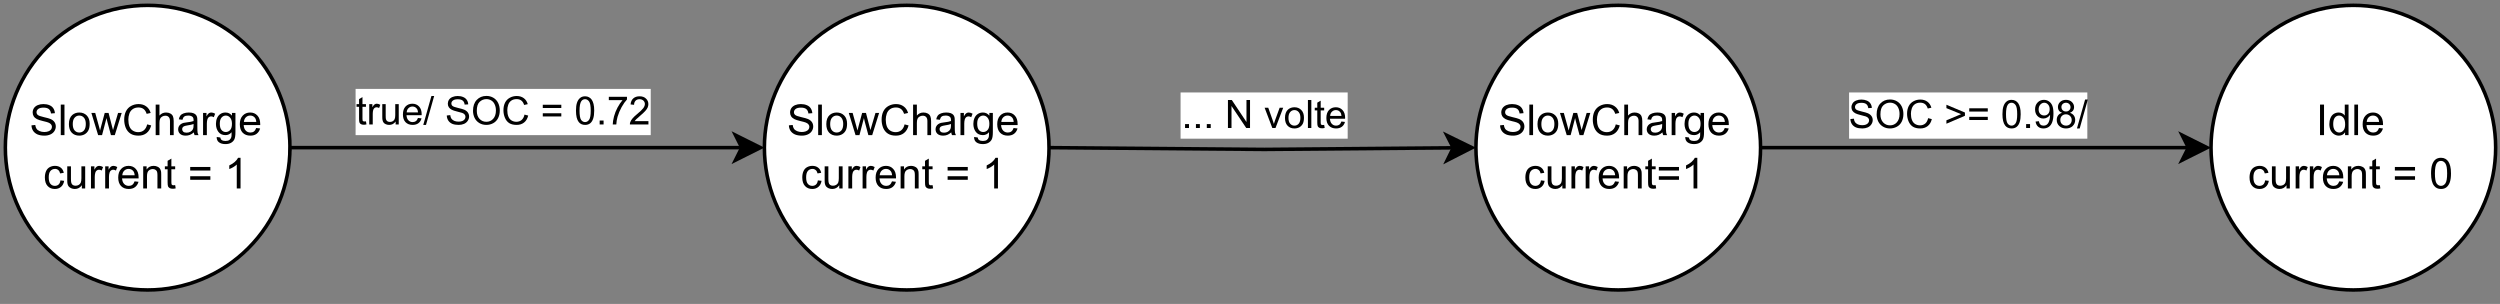 <?xml version="1.0" encoding="UTF-8" standalone="no"?>
<svg 
   width="527.04pt"
   height="64.08pt"
   viewBox="0 0 527.04 64.08"
   version="1.1"
   id="svg437"
   xmlns:xlink="http://www.w3.org/1999/xlink"
   xmlns="http://www.w3.org/2000/svg"
   xmlns:svg="http://www.w3.org/2000/svg" content="%3Cmxfile%20host%3D%22app.diagrams.net%22%20modified%3D%222023-12-20T17%3A56%3A09.627Z%22%20agent%3D%22Mozilla%2F5.0%20(Windows%20NT%2010.0%3B%20Win64%3B%20x64)%20AppleWebKit%2F537.36%20(KHTML%2C%20like%20Gecko)%20Chrome%2F118.0.0.0%20Safari%2F537.36%20OPR%2F104.0.0.0%22%20version%3D%2222.1.11%22%20etag%3D%22pgHEhEEazuOnrtuleKiV%22%20type%3D%22google%22%3E%20%20%20%3Cdiagram%20name%3D%22Pagina-1%22%20id%3D%22PXgCXlqzGJyGJikaDV5z%22%3E%20%20%20%20%20%3CmxGraphModel%20dx%3D%221009%22%20dy%3D%22542%22%20grid%3D%221%22%20gridSize%3D%2210%22%20guides%3D%221%22%20tooltips%3D%221%22%20connect%3D%221%22%20arrows%3D%221%22%20fold%3D%221%22%20page%3D%221%22%20pageScale%3D%221%22%20pageWidth%3D%22827%22%20pageHeight%3D%221169%22%20math%3D%220%22%20shadow%3D%220%22%3E%20%20%20%20%20%20%20%3Croot%3E%20%20%20%20%20%20%20%20%20%3CmxCell%20id%3D%220%22%20%2F%3E%20%20%20%20%20%20%20%20%20%3CmxCell%20id%3D%221%22%20parent%3D%220%22%20%2F%3E%20%20%20%20%20%20%20%20%20%3CmxCell%20id%3D%222%22%20value%3D%22true%2F%20SOC%20%3D%200.72%22%20style%3D%22edgeLabel%3Bhtml%3D1%3Balign%3Dcenter%3BverticalAlign%3Dmiddle%3Bresizable%3D0%3Bpoints%3D%5B%5D%3B%22%20vertex%3D%221%22%20connectable%3D%220%22%20parent%3D%221%22%3E%20%20%20%20%20%20%20%20%20%20%20%3CmxGeometry%20x%3D%22229.998%22%20y%3D%22439.997%22%20as%3D%22geometry%22%20%2F%3E%20%20%20%20%20%20%20%20%20%3C%2FmxCell%3E%20%20%20%20%20%20%20%20%20%3CmxCell%20id%3D%223%22%20value%3D%22SlowCharge%26lt%3Bbr%26gt%3Bcurrent%20%3D%201%22%20style%3D%22ellipse%3BwhiteSpace%3Dwrap%3Bhtml%3D1%3Baspect%3Dfixed%3B%22%20vertex%3D%221%22%20parent%3D%221%22%3E%20%20%20%20%20%20%20%20%20%20%20%3CmxGeometry%20x%3D%22303.37%22%20y%3D%22410%22%20width%3D%2280%22%20height%3D%2280%22%20as%3D%22geometry%22%20%2F%3E%20%20%20%20%20%20%20%20%20%3C%2FmxCell%3E%20%20%20%20%20%20%20%20%20%3CmxCell%20id%3D%224%22%20style%3D%22edgeStyle%3DorthogonalEdgeStyle%3Brounded%3D0%3BorthogonalLoop%3D1%3BjettySize%3Dauto%3Bhtml%3D1%3BexitX%3D1%3BexitY%3D0.5%3BexitDx%3D0%3BexitDy%3D0%3BentryX%3D0%3BentryY%3D0.5%3BentryDx%3D0%3BentryDy%3D0%3B%22%20edge%3D%221%22%20target%3D%228%22%20parent%3D%221%22%3E%20%20%20%20%20%20%20%20%20%20%20%3CmxGeometry%20relative%3D%221%22%20as%3D%22geometry%22%3E%20%20%20%20%20%20%20%20%20%20%20%20%20%3CmxPoint%20x%3D%22383.37%22%20y%3D%22450%22%20as%3D%22sourcePoint%22%20%2F%3E%20%20%20%20%20%20%20%20%20%20%20%3C%2FmxGeometry%3E%20%20%20%20%20%20%20%20%20%3C%2FmxCell%3E%20%20%20%20%20%20%20%20%20%3CmxCell%20id%3D%225%22%20value%3D%22...%20N%20volte%22%20style%3D%22edgeLabel%3Bhtml%3D1%3Balign%3Dcenter%3BverticalAlign%3Dmiddle%3Bresizable%3D0%3Bpoints%3D%5B%5D%3B%22%20vertex%3D%221%22%20connectable%3D%220%22%20parent%3D%224%22%3E%20%20%20%20%20%20%20%20%20%20%20%3CmxGeometry%20y%3D%221%22%20relative%3D%221%22%20as%3D%22geometry%22%3E%20%20%20%20%20%20%20%20%20%20%20%20%20%3CmxPoint%20y%3D%22-9%22%20as%3D%22offset%22%20%2F%3E%20%20%20%20%20%20%20%20%20%20%20%3C%2FmxGeometry%3E%20%20%20%20%20%20%20%20%20%3C%2FmxCell%3E%20%20%20%20%20%20%20%20%20%3CmxCell%20id%3D%226%22%20style%3D%22edgeStyle%3DorthogonalEdgeStyle%3Brounded%3D0%3BorthogonalLoop%3D1%3BjettySize%3Dauto%3Bhtml%3D1%3B%22%20edge%3D%221%22%20source%3D%228%22%20target%3D%2211%22%20parent%3D%221%22%3E%20%20%20%20%20%20%20%20%20%20%20%3CmxGeometry%20relative%3D%221%22%20as%3D%22geometry%22%3E%20%20%20%20%20%20%20%20%20%20%20%20%20%3CmxPoint%20x%3D%22750%22%20y%3D%22450%22%20as%3D%22targetPoint%22%20%2F%3E%20%20%20%20%20%20%20%20%20%20%20%3C%2FmxGeometry%3E%20%20%20%20%20%20%20%20%20%3C%2FmxCell%3E%20%20%20%20%20%20%20%20%20%3CmxCell%20id%3D%227%22%20value%3D%22SOC%20%26amp%3Bgt%3B%3D%200.98%2F%22%20style%3D%22edgeLabel%3Bhtml%3D1%3Balign%3Dcenter%3BverticalAlign%3Dmiddle%3Bresizable%3D0%3Bpoints%3D%5B%5D%3B%22%20vertex%3D%221%22%20connectable%3D%220%22%20parent%3D%226%22%3E%20%20%20%20%20%20%20%20%20%20%20%3CmxGeometry%20x%3D%22-0.086%22%20y%3D%223%22%20relative%3D%221%22%20as%3D%22geometry%22%3E%20%20%20%20%20%20%20%20%20%20%20%20%20%3CmxPoint%20y%3D%22-7%22%20as%3D%22offset%22%20%2F%3E%20%20%20%20%20%20%20%20%20%20%20%3C%2FmxGeometry%3E%20%20%20%20%20%20%20%20%20%3C%2FmxCell%3E%20%20%20%20%20%20%20%20%20%3CmxCell%20id%3D%228%22%20value%3D%22SlowCharge%26lt%3Bbr%26gt%3Bcurrent%3D1%22%20style%3D%22ellipse%3BwhiteSpace%3Dwrap%3Bhtml%3D1%3Baspect%3Dfixed%3B%22%20vertex%3D%221%22%20parent%3D%221%22%3E%20%20%20%20%20%20%20%20%20%20%20%3CmxGeometry%20x%3D%22503.37%22%20y%3D%22410%22%20width%3D%2280%22%20height%3D%2280%22%20as%3D%22geometry%22%20%2F%3E%20%20%20%20%20%20%20%20%20%3C%2FmxCell%3E%20%20%20%20%20%20%20%20%20%3CmxCell%20id%3D%229%22%20style%3D%22edgeStyle%3DorthogonalEdgeStyle%3Brounded%3D0%3BorthogonalLoop%3D1%3BjettySize%3Dauto%3Bhtml%3D1%3B%22%20edge%3D%221%22%20source%3D%2210%22%20target%3D%223%22%20parent%3D%221%22%3E%20%20%20%20%20%20%20%20%20%20%20%3CmxGeometry%20relative%3D%221%22%20as%3D%22geometry%22%20%2F%3E%20%20%20%20%20%20%20%20%20%3C%2FmxCell%3E%20%20%20%20%20%20%20%20%20%3CmxCell%20id%3D%2210%22%20value%3D%22SlowCharge%26lt%3Bbr%26gt%3Bcurrent%20%3D%201%22%20style%3D%22ellipse%3BwhiteSpace%3Dwrap%3Bhtml%3D1%3Baspect%3Dfixed%3B%22%20vertex%3D%221%22%20parent%3D%221%22%3E%20%20%20%20%20%20%20%20%20%20%20%3CmxGeometry%20x%3D%2290%22%20y%3D%22410%22%20width%3D%2280%22%20height%3D%2280%22%20as%3D%22geometry%22%20%2F%3E%20%20%20%20%20%20%20%20%20%3C%2FmxCell%3E%20%20%20%20%20%20%20%20%20%3CmxCell%20id%3D%2211%22%20value%3D%22Idle%26lt%3Bbr%26gt%3Bcurrent%20%3D%200%22%20style%3D%22ellipse%3BwhiteSpace%3Dwrap%3Bhtml%3D1%3Baspect%3Dfixed%3B%22%20vertex%3D%221%22%20parent%3D%221%22%3E%20%20%20%20%20%20%20%20%20%20%20%3CmxGeometry%20x%3D%22710%22%20y%3D%22410%22%20width%3D%2280%22%20height%3D%2280%22%20as%3D%22geometry%22%20%2F%3E%20%20%20%20%20%20%20%20%20%3C%2FmxCell%3E%20%20%20%20%20%20%20%3C%2Froot%3E%20%20%20%20%20%3C%2FmxGraphModel%3E%20%20%20%3C%2Fdiagram%3E%20%3C%2Fmxfile%3E%20">
  <rect x="0" y="0" width="527.04" height="64.08" fill="#808080" stroke="none"/>
  <defs
     id="defs141">
    <g
       id="g127">
      <g
         id="glyph-0-0">
        <path
           d="M 1.031 0 L 1.031 -5.156 L 5.156 -5.156 L 5.156 0 Z M 1.156 -0.125 L 5.031 -0.125 L 5.031 -5.031 L 1.156 -5.031 Z M 1.156 -0.125 "
           id="path2" />
      </g>
      <g
         id="glyph-0-1">
        <path
           d="M 2.125 -0.656 L 2.234 -0.016 C 2.023 0.035 1.844 0.062 1.688 0.062 C 1.426 0.062 1.223 0.02 1.078 -0.062 C 0.93 -0.145 0.828 -0.254 0.766 -0.391 C 0.703 -0.523 0.672 -0.812 0.672 -1.25 L 0.672 -3.719 L 0.141 -3.719 L 0.141 -4.281 L 0.672 -4.281 L 0.672 -5.344 L 1.391 -5.766 L 1.391 -4.281 L 2.125 -4.281 L 2.125 -3.719 L 1.391 -3.719 L 1.391 -1.219 C 1.391 -1.008 1.398 -0.875 1.422 -0.812 C 1.453 -0.75 1.492 -0.703 1.547 -0.672 C 1.609 -0.641 1.695 -0.625 1.812 -0.625 C 1.883 -0.625 1.988 -0.633 2.125 -0.656 Z M 2.125 -0.656 "
           id="path5" />
      </g>
      <g
         id="glyph-0-2">
        <path
           d="M 0.531 0 L 0.531 -4.281 L 1.188 -4.281 L 1.188 -3.625 C 1.352 -3.926 1.504 -4.125 1.641 -4.219 C 1.785 -4.32 1.941 -4.375 2.109 -4.375 C 2.359 -4.375 2.609 -4.297 2.859 -4.141 L 2.609 -3.469 C 2.43 -3.57 2.254 -3.625 2.078 -3.625 C 1.922 -3.625 1.781 -3.578 1.656 -3.484 C 1.531 -3.391 1.438 -3.254 1.375 -3.078 C 1.301 -2.828 1.266 -2.547 1.266 -2.234 L 1.266 0 Z M 0.531 0 "
           id="path8" />
      </g>
      <g
         id="glyph-0-3">
        <path
           d="M 3.344 0 L 3.344 -0.625 C 3.008 -0.145 2.555 0.094 1.984 0.094 C 1.734 0.094 1.5 0.047 1.281 -0.047 C 1.062 -0.141 0.898 -0.258 0.797 -0.406 C 0.691 -0.551 0.617 -0.734 0.578 -0.953 C 0.547 -1.098 0.531 -1.32 0.531 -1.625 L 0.531 -4.281 L 1.25 -4.281 L 1.25 -1.906 C 1.25 -1.531 1.266 -1.273 1.297 -1.141 C 1.336 -0.953 1.43 -0.801 1.578 -0.688 C 1.734 -0.582 1.922 -0.531 2.141 -0.531 C 2.359 -0.531 2.562 -0.582 2.75 -0.688 C 2.938 -0.801 3.066 -0.953 3.141 -1.141 C 3.223 -1.336 3.266 -1.617 3.266 -1.984 L 3.266 -4.281 L 4 -4.281 L 4 0 Z M 3.344 0 "
           id="path11" />
      </g>
      <g
         id="glyph-0-4">
        <path
           d="M 3.469 -1.375 L 4.219 -1.281 C 4.102 -0.844 3.883 -0.504 3.562 -0.266 C 3.238 -0.023 2.832 0.094 2.344 0.094 C 1.719 0.094 1.219 -0.098 0.844 -0.484 C 0.477 -0.867 0.297 -1.41 0.297 -2.109 C 0.297 -2.828 0.477 -3.383 0.844 -3.781 C 1.219 -4.176 1.703 -4.375 2.297 -4.375 C 2.867 -4.375 3.336 -4.176 3.703 -3.781 C 4.066 -3.395 4.25 -2.848 4.25 -2.141 C 4.25 -2.098 4.242 -2.035 4.234 -1.953 L 1.047 -1.953 C 1.078 -1.484 1.211 -1.125 1.453 -0.875 C 1.691 -0.625 1.988 -0.5 2.344 -0.5 C 2.613 -0.5 2.844 -0.566 3.031 -0.703 C 3.219 -0.848 3.363 -1.07 3.469 -1.375 Z M 1.094 -2.547 L 3.484 -2.547 C 3.453 -2.91 3.359 -3.18 3.203 -3.359 C 2.973 -3.641 2.676 -3.781 2.312 -3.781 C 1.977 -3.781 1.695 -3.664 1.469 -3.438 C 1.238 -3.219 1.113 -2.922 1.094 -2.547 Z M 1.094 -2.547 "
           id="path14" />
      </g>
      <g
         id="glyph-0-5">
        <path
           d="M 0 0.094 L 1.719 -6 L 2.297 -6 L 0.578 0.094 Z M 0 0.094 "
           id="path17" />
      </g>
      <g
         id="glyph-0-6" />
      <g
         id="glyph-0-7">
        <path
           d="M 0.375 -1.891 L 1.109 -1.969 C 1.141 -1.664 1.219 -1.422 1.344 -1.234 C 1.477 -1.047 1.676 -0.891 1.938 -0.766 C 2.207 -0.648 2.516 -0.594 2.859 -0.594 C 3.148 -0.594 3.41 -0.633 3.641 -0.719 C 3.867 -0.812 4.035 -0.938 4.141 -1.094 C 4.254 -1.25 4.312 -1.422 4.312 -1.609 C 4.312 -1.785 4.258 -1.941 4.156 -2.078 C 4.051 -2.223 3.875 -2.344 3.625 -2.438 C 3.469 -2.5 3.117 -2.594 2.578 -2.719 C 2.035 -2.852 1.656 -2.977 1.438 -3.094 C 1.156 -3.238 0.941 -3.422 0.797 -3.641 C 0.66 -3.859 0.594 -4.102 0.594 -4.375 C 0.594 -4.676 0.676 -4.957 0.844 -5.219 C 1.02 -5.477 1.27 -5.672 1.594 -5.797 C 1.914 -5.93 2.273 -6 2.672 -6 C 3.109 -6 3.492 -5.926 3.828 -5.781 C 4.16 -5.645 4.414 -5.441 4.594 -5.172 C 4.781 -4.898 4.879 -4.586 4.891 -4.234 L 4.141 -4.188 C 4.098 -4.562 3.961 -4.844 3.734 -5.031 C 3.504 -5.219 3.16 -5.312 2.703 -5.312 C 2.234 -5.312 1.891 -5.223 1.672 -5.047 C 1.453 -4.879 1.344 -4.676 1.344 -4.438 C 1.344 -4.219 1.422 -4.039 1.578 -3.906 C 1.734 -3.77 2.125 -3.629 2.75 -3.484 C 3.383 -3.336 3.82 -3.211 4.062 -3.109 C 4.406 -2.953 4.66 -2.75 4.828 -2.5 C 4.992 -2.258 5.078 -1.984 5.078 -1.672 C 5.078 -1.359 4.984 -1.062 4.797 -0.781 C 4.617 -0.5 4.359 -0.281 4.016 -0.125 C 3.68 0.02 3.305 0.094 2.891 0.094 C 2.359 0.094 1.91 0.02 1.547 -0.125 C 1.18 -0.281 0.895 -0.516 0.688 -0.828 C 0.488 -1.148 0.383 -1.504 0.375 -1.891 Z M 0.375 -1.891 "
           id="path21" />
      </g>
      <g
         id="glyph-0-8">
        <path
           d="M 0.406 -2.875 C 0.406 -3.852 0.664 -4.617 1.188 -5.172 C 1.719 -5.734 2.398 -6.016 3.234 -6.016 C 3.773 -6.016 4.266 -5.883 4.703 -5.625 C 5.141 -5.363 5.473 -5 5.703 -4.531 C 5.93 -4.062 6.047 -3.531 6.047 -2.938 C 6.047 -2.344 5.926 -1.805 5.688 -1.328 C 5.445 -0.859 5.102 -0.504 4.656 -0.266 C 4.207 -0.023 3.727 0.094 3.219 0.094 C 2.664 0.094 2.172 -0.035 1.734 -0.297 C 1.297 -0.566 0.961 -0.93 0.734 -1.391 C 0.516 -1.859 0.406 -2.352 0.406 -2.875 Z M 1.203 -2.859 C 1.203 -2.148 1.395 -1.586 1.781 -1.172 C 2.164 -0.766 2.645 -0.562 3.219 -0.562 C 3.801 -0.562 4.281 -0.77 4.656 -1.188 C 5.039 -1.602 5.234 -2.191 5.234 -2.953 C 5.234 -3.43 5.148 -3.848 4.984 -4.203 C 4.828 -4.566 4.594 -4.848 4.281 -5.047 C 3.969 -5.242 3.617 -5.344 3.234 -5.344 C 2.68 -5.344 2.203 -5.148 1.797 -4.766 C 1.398 -4.391 1.203 -3.754 1.203 -2.859 Z M 1.203 -2.859 "
           id="path24" />
      </g>
      <g
         id="glyph-0-9">
        <path
           d="M 4.844 -2.078 L 5.625 -1.875 C 5.469 -1.227 5.176 -0.738 4.75 -0.406 C 4.32 -0.07 3.801 0.094 3.188 0.094 C 2.551 0.094 2.031 -0.031 1.625 -0.281 C 1.227 -0.539 0.926 -0.914 0.719 -1.406 C 0.508 -1.906 0.406 -2.438 0.406 -3 C 0.406 -3.613 0.52 -4.148 0.75 -4.609 C 0.988 -5.066 1.328 -5.41 1.766 -5.641 C 2.203 -5.879 2.68 -6 3.203 -6 C 3.785 -6 4.281 -5.848 4.688 -5.547 C 5.094 -5.254 5.375 -4.832 5.531 -4.281 L 4.766 -4.109 C 4.629 -4.535 4.43 -4.848 4.172 -5.047 C 3.91 -5.242 3.582 -5.344 3.188 -5.344 C 2.727 -5.344 2.348 -5.234 2.047 -5.016 C 1.742 -4.797 1.531 -4.5 1.406 -4.125 C 1.281 -3.758 1.219 -3.383 1.219 -3 C 1.219 -2.5 1.289 -2.062 1.438 -1.688 C 1.582 -1.312 1.805 -1.031 2.109 -0.844 C 2.422 -0.656 2.758 -0.562 3.125 -0.562 C 3.562 -0.562 3.93 -0.688 4.234 -0.938 C 4.535 -1.195 4.738 -1.578 4.844 -2.078 Z M 4.844 -2.078 "
           id="path27" />
      </g>
      <g
         id="glyph-0-10">
        <path
           d="M 4.359 -3.469 L 0.453 -3.469 L 0.453 -4.156 L 4.359 -4.156 Z M 4.359 -1.688 L 0.453 -1.688 L 0.453 -2.359 L 4.359 -2.359 Z M 4.359 -1.688 "
           id="path30" />
      </g>
      <g
         id="glyph-0-11">
        <path
           d="M 0.344 -2.906 C 0.344 -3.602 0.414 -4.164 0.562 -4.594 C 0.707 -5.02 0.922 -5.348 1.203 -5.578 C 1.484 -5.816 1.836 -5.938 2.266 -5.938 C 2.586 -5.938 2.863 -5.867 3.094 -5.734 C 3.332 -5.609 3.531 -5.426 3.688 -5.188 C 3.844 -4.945 3.961 -4.656 4.047 -4.312 C 4.141 -3.969 4.188 -3.5 4.188 -2.906 C 4.188 -2.219 4.113 -1.66 3.969 -1.234 C 3.832 -0.805 3.625 -0.477 3.344 -0.25 C 3.062 -0.02 2.703 0.094 2.266 0.094 C 1.691 0.094 1.242 -0.109 0.922 -0.516 C 0.535 -1.004 0.344 -1.801 0.344 -2.906 Z M 1.094 -2.906 C 1.094 -1.938 1.203 -1.289 1.422 -0.969 C 1.648 -0.656 1.93 -0.5 2.266 -0.5 C 2.598 -0.5 2.879 -0.66 3.109 -0.984 C 3.336 -1.305 3.453 -1.945 3.453 -2.906 C 3.453 -3.883 3.336 -4.531 3.109 -4.844 C 2.879 -5.164 2.598 -5.328 2.266 -5.328 C 1.93 -5.328 1.664 -5.188 1.469 -4.906 C 1.219 -4.539 1.094 -3.875 1.094 -2.906 Z M 1.094 -2.906 "
           id="path33" />
      </g>
      <g
         id="glyph-0-12">
        <path
           d="M 0.75 0 L 0.75 -0.828 L 1.578 -0.828 L 1.578 0 Z M 0.75 0 "
           id="path36" />
      </g>
      <g
         id="glyph-0-13">
        <path
           d="M 0.391 -5.125 L 0.391 -5.828 L 4.219 -5.828 L 4.219 -5.266 C 3.844 -4.867 3.469 -4.336 3.094 -3.672 C 2.727 -3.004 2.441 -2.32 2.234 -1.625 C 2.086 -1.125 2 -0.582 1.969 0 L 1.219 0 C 1.227 -0.469 1.316 -1.031 1.484 -1.688 C 1.66 -2.344 1.91 -2.973 2.234 -3.578 C 2.566 -4.191 2.914 -4.707 3.281 -5.125 Z M 0.391 -5.125 "
           id="path39" />
      </g>
      <g
         id="glyph-0-14">
        <path
           d="M 4.156 -0.703 L 4.156 0 L 0.25 0 C 0.238 -0.176 0.266 -0.344 0.328 -0.5 C 0.43 -0.77 0.594 -1.031 0.812 -1.281 C 1.031 -1.539 1.348 -1.844 1.766 -2.188 C 2.398 -2.707 2.832 -3.117 3.062 -3.422 C 3.289 -3.734 3.406 -4.031 3.406 -4.312 C 3.406 -4.594 3.301 -4.832 3.094 -5.031 C 2.883 -5.227 2.613 -5.328 2.281 -5.328 C 1.938 -5.328 1.66 -5.223 1.453 -5.016 C 1.242 -4.805 1.133 -4.516 1.125 -4.141 L 0.391 -4.219 C 0.441 -4.781 0.633 -5.207 0.969 -5.5 C 1.301 -5.789 1.742 -5.938 2.297 -5.938 C 2.867 -5.938 3.316 -5.773 3.641 -5.453 C 3.973 -5.141 4.141 -4.754 4.141 -4.297 C 4.141 -4.055 4.094 -3.82 4 -3.594 C 3.906 -3.363 3.742 -3.125 3.516 -2.875 C 3.297 -2.625 2.926 -2.273 2.406 -1.828 C 1.969 -1.461 1.688 -1.211 1.562 -1.078 C 1.438 -0.953 1.332 -0.828 1.25 -0.703 Z M 4.156 -0.703 "
           id="path42" />
      </g>
      <g
         id="glyph-0-15">
        <path
           d="M 0.625 0 L 0.625 -5.906 L 1.438 -5.906 L 4.531 -1.266 L 4.531 -5.906 L 5.281 -5.906 L 5.281 0 L 4.484 0 L 1.375 -4.641 L 1.375 0 Z M 0.625 0 "
           id="path45" />
      </g>
      <g
         id="glyph-0-16">
        <path
           d="M 1.734 0 L 0.109 -4.281 L 0.875 -4.281 L 1.781 -1.719 C 1.883 -1.438 1.977 -1.148 2.062 -0.859 C 2.125 -1.078 2.211 -1.348 2.328 -1.672 L 3.281 -4.281 L 4.031 -4.281 L 2.406 0 Z M 1.734 0 "
           id="path48" />
      </g>
      <g
         id="glyph-0-17">
        <path
           d="M 0.281 -2.141 C 0.281 -2.93 0.5 -3.52 0.938 -3.906 C 1.301 -4.219 1.75 -4.375 2.281 -4.375 C 2.863 -4.375 3.344 -4.18 3.719 -3.797 C 4.094 -3.41 4.281 -2.879 4.281 -2.203 C 4.281 -1.648 4.195 -1.211 4.031 -0.891 C 3.863 -0.578 3.625 -0.332 3.312 -0.156 C 3 0.008 2.656 0.094 2.281 0.094 C 1.676 0.094 1.191 -0.098 0.828 -0.484 C 0.461 -0.867 0.281 -1.422 0.281 -2.141 Z M 1.016 -2.141 C 1.016 -1.586 1.133 -1.176 1.375 -0.906 C 1.613 -0.633 1.914 -0.5 2.281 -0.5 C 2.633 -0.5 2.93 -0.633 3.172 -0.906 C 3.41 -1.188 3.531 -1.602 3.531 -2.156 C 3.531 -2.688 3.41 -3.086 3.172 -3.359 C 2.93 -3.641 2.633 -3.781 2.281 -3.781 C 1.914 -3.781 1.613 -3.641 1.375 -3.359 C 1.133 -3.086 1.016 -2.68 1.016 -2.141 Z M 1.016 -2.141 "
           id="path51" />
      </g>
      <g
         id="glyph-0-18">
        <path
           d="M 0.531 0 L 0.531 -5.906 L 1.25 -5.906 L 1.25 0 Z M 0.531 0 "
           id="path54" />
      </g>
      <g
         id="glyph-0-19">
        <path
           d="M 4.359 -2.578 L 0.453 -0.906 L 0.453 -1.625 L 3.547 -2.922 L 0.453 -4.188 L 0.453 -4.906 L 4.359 -3.266 Z M 4.359 -2.578 "
           id="path57" />
      </g>
      <g
         id="glyph-0-20">
        <path
           d="M 0.453 -1.359 L 1.141 -1.438 C 1.203 -1.102 1.316 -0.863 1.484 -0.719 C 1.648 -0.57 1.863 -0.5 2.125 -0.5 C 2.352 -0.5 2.551 -0.547 2.719 -0.641 C 2.883 -0.742 3.02 -0.879 3.125 -1.047 C 3.227 -1.223 3.316 -1.457 3.391 -1.75 C 3.461 -2.039 3.5 -2.336 3.5 -2.641 C 3.5 -2.672 3.5 -2.719 3.5 -2.781 C 3.352 -2.551 3.156 -2.363 2.906 -2.219 C 2.656 -2.07 2.383 -2 2.094 -2 C 1.602 -2 1.188 -2.176 0.844 -2.531 C 0.508 -2.883 0.344 -3.352 0.344 -3.938 C 0.344 -4.531 0.52 -5.008 0.875 -5.375 C 1.227 -5.75 1.672 -5.938 2.203 -5.938 C 2.586 -5.938 2.938 -5.832 3.25 -5.625 C 3.57 -5.414 3.812 -5.117 3.969 -4.734 C 4.133 -4.348 4.219 -3.797 4.219 -3.078 C 4.219 -2.316 4.133 -1.711 3.969 -1.266 C 3.812 -0.816 3.57 -0.477 3.25 -0.25 C 2.926 -0.02 2.547 0.094 2.109 0.094 C 1.648 0.094 1.273 -0.031 0.984 -0.281 C 0.691 -0.539 0.516 -0.898 0.453 -1.359 Z M 3.422 -3.969 C 3.422 -4.383 3.305 -4.711 3.078 -4.953 C 2.859 -5.203 2.594 -5.328 2.281 -5.328 C 1.969 -5.328 1.691 -5.195 1.453 -4.938 C 1.211 -4.676 1.094 -4.332 1.094 -3.906 C 1.094 -3.531 1.203 -3.223 1.422 -2.984 C 1.648 -2.754 1.93 -2.641 2.266 -2.641 C 2.598 -2.641 2.875 -2.754 3.094 -2.984 C 3.312 -3.223 3.422 -3.551 3.422 -3.969 Z M 3.422 -3.969 "
           id="path60" />
      </g>
      <g
         id="glyph-0-21">
        <path
           d="M 1.453 -3.203 C 1.148 -3.316 0.926 -3.473 0.781 -3.672 C 0.645 -3.879 0.578 -4.125 0.578 -4.406 C 0.578 -4.832 0.727 -5.191 1.031 -5.484 C 1.344 -5.785 1.754 -5.938 2.266 -5.938 C 2.785 -5.938 3.203 -5.785 3.516 -5.484 C 3.828 -5.18 3.984 -4.816 3.984 -4.391 C 3.984 -4.109 3.91 -3.867 3.766 -3.672 C 3.617 -3.473 3.398 -3.316 3.109 -3.203 C 3.473 -3.086 3.75 -2.895 3.938 -2.625 C 4.125 -2.363 4.219 -2.051 4.219 -1.688 C 4.219 -1.188 4.039 -0.766 3.688 -0.422 C 3.332 -0.078 2.863 0.094 2.281 0.094 C 1.695 0.094 1.223 -0.078 0.859 -0.422 C 0.504 -0.766 0.328 -1.191 0.328 -1.703 C 0.328 -2.086 0.426 -2.41 0.625 -2.672 C 0.82 -2.93 1.098 -3.109 1.453 -3.203 Z M 1.312 -4.438 C 1.312 -4.156 1.398 -3.926 1.578 -3.75 C 1.766 -3.57 2 -3.484 2.281 -3.484 C 2.562 -3.484 2.789 -3.57 2.969 -3.75 C 3.145 -3.926 3.234 -4.141 3.234 -4.391 C 3.234 -4.66 3.141 -4.883 2.953 -5.062 C 2.773 -5.238 2.551 -5.328 2.281 -5.328 C 2 -5.328 1.766 -5.238 1.578 -5.062 C 1.398 -4.883 1.312 -4.676 1.312 -4.438 Z M 1.078 -1.703 C 1.078 -1.492 1.125 -1.289 1.219 -1.094 C 1.32 -0.906 1.469 -0.758 1.656 -0.656 C 1.852 -0.551 2.062 -0.5 2.281 -0.5 C 2.633 -0.5 2.922 -0.609 3.141 -0.828 C 3.367 -1.055 3.484 -1.344 3.484 -1.688 C 3.484 -2.031 3.363 -2.316 3.125 -2.547 C 2.895 -2.773 2.609 -2.891 2.266 -2.891 C 1.922 -2.891 1.633 -2.773 1.406 -2.547 C 1.188 -2.328 1.078 -2.047 1.078 -1.703 Z M 1.078 -1.703 "
           id="path63" />
      </g>
      <g
         id="glyph-1-0">
        <path
           d="M 1.125 0 L 1.125 -5.625 L 5.625 -5.625 L 5.625 0 Z M 1.266 -0.141 L 5.484 -0.141 L 5.484 -5.484 L 1.266 -5.484 Z M 1.266 -0.141 "
           id="path66" />
      </g>
      <g
         id="glyph-1-1">
        <path
           d="M 0.406 -2.062 L 1.203 -2.141 C 1.242 -1.816 1.332 -1.551 1.469 -1.344 C 1.613 -1.133 1.832 -0.969 2.125 -0.844 C 2.414 -0.719 2.742 -0.656 3.109 -0.656 C 3.43 -0.656 3.719 -0.703 3.969 -0.797 C 4.219 -0.891 4.406 -1.02 4.531 -1.188 C 4.656 -1.363 4.719 -1.551 4.719 -1.75 C 4.719 -1.945 4.656 -2.117 4.531 -2.266 C 4.414 -2.422 4.223 -2.551 3.953 -2.656 C 3.785 -2.727 3.406 -2.832 2.812 -2.969 C 2.219 -3.113 1.801 -3.25 1.562 -3.375 C 1.258 -3.531 1.031 -3.727 0.875 -3.969 C 0.727 -4.207 0.656 -4.477 0.656 -4.781 C 0.656 -5.102 0.742 -5.406 0.922 -5.688 C 1.109 -5.969 1.379 -6.18 1.734 -6.328 C 2.086 -6.473 2.484 -6.547 2.922 -6.547 C 3.398 -6.547 3.82 -6.469 4.188 -6.312 C 4.551 -6.164 4.828 -5.941 5.016 -5.641 C 5.211 -5.336 5.32 -5 5.344 -4.625 L 4.516 -4.562 C 4.473 -4.969 4.328 -5.273 4.078 -5.484 C 3.828 -5.691 3.453 -5.797 2.953 -5.797 C 2.441 -5.797 2.066 -5.703 1.828 -5.516 C 1.586 -5.328 1.469 -5.098 1.469 -4.828 C 1.469 -4.598 1.551 -4.41 1.719 -4.266 C 1.883 -4.109 2.312 -3.953 3 -3.797 C 3.695 -3.641 4.176 -3.504 4.438 -3.391 C 4.812 -3.223 5.086 -3.004 5.266 -2.734 C 5.441 -2.473 5.531 -2.164 5.531 -1.812 C 5.531 -1.477 5.43 -1.156 5.234 -0.844 C 5.035 -0.539 4.754 -0.305 4.391 -0.141 C 4.023 0.023 3.613 0.109 3.156 0.109 C 2.57 0.109 2.082 0.023 1.688 -0.141 C 1.289 -0.316 0.977 -0.57 0.75 -0.906 C 0.531 -1.25 0.414 -1.633 0.406 -2.062 Z M 0.406 -2.062 "
           id="path69" />
      </g>
      <g
         id="glyph-1-2">
        <path
           d="M 0.578 0 L 0.578 -6.438 L 1.359 -6.438 L 1.359 0 Z M 0.578 0 "
           id="path72" />
      </g>
      <g
         id="glyph-1-3">
        <path
           d="M 0.297 -2.328 C 0.297 -3.191 0.535 -3.832 1.016 -4.25 C 1.422 -4.594 1.91 -4.766 2.484 -4.766 C 3.129 -4.766 3.656 -4.555 4.062 -4.141 C 4.469 -3.723 4.672 -3.145 4.672 -2.406 C 4.672 -1.801 4.578 -1.328 4.391 -0.984 C 4.211 -0.641 3.953 -0.367 3.609 -0.172 C 3.266 0.016 2.891 0.109 2.484 0.109 C 1.828 0.109 1.297 -0.098 0.891 -0.516 C 0.492 -0.941 0.297 -1.547 0.297 -2.328 Z M 1.109 -2.328 C 1.109 -1.734 1.238 -1.285 1.5 -0.984 C 1.758 -0.691 2.086 -0.547 2.484 -0.547 C 2.879 -0.547 3.207 -0.691 3.469 -0.984 C 3.727 -1.285 3.859 -1.742 3.859 -2.359 C 3.859 -2.93 3.727 -3.367 3.469 -3.672 C 3.207 -3.973 2.879 -4.125 2.484 -4.125 C 2.086 -4.125 1.758 -3.973 1.5 -3.672 C 1.238 -3.379 1.109 -2.93 1.109 -2.328 Z M 1.109 -2.328 "
           id="path75" />
      </g>
      <g
         id="glyph-1-4">
        <path
           d="M 1.453 0 L 0.031 -4.672 L 0.844 -4.672 L 1.594 -1.969 L 1.859 -0.969 C 1.867 -1.02 1.953 -1.344 2.109 -1.938 L 2.844 -4.672 L 3.656 -4.672 L 4.359 -1.953 L 4.594 -1.062 L 4.859 -1.969 L 5.656 -4.672 L 6.422 -4.672 L 4.969 0 L 4.156 0 L 3.406 -2.797 L 3.219 -3.594 L 2.281 0 Z M 1.453 0 "
           id="path78" />
      </g>
      <g
         id="glyph-1-5">
        <path
           d="M 5.297 -2.266 L 6.141 -2.047 C 5.961 -1.348 5.641 -0.812 5.172 -0.438 C 4.711 -0.07 4.145 0.109 3.469 0.109 C 2.781 0.109 2.219 -0.031 1.781 -0.312 C 1.344 -0.594 1.008 -1 0.781 -1.531 C 0.562 -2.07 0.453 -2.648 0.453 -3.266 C 0.453 -3.941 0.578 -4.531 0.828 -5.031 C 1.086 -5.531 1.453 -5.906 1.922 -6.156 C 2.398 -6.414 2.922 -6.547 3.484 -6.547 C 4.129 -6.547 4.672 -6.379 5.109 -6.047 C 5.555 -5.723 5.863 -5.266 6.031 -4.672 L 5.188 -4.484 C 5.039 -4.953 4.828 -5.289 4.547 -5.5 C 4.266 -5.719 3.906 -5.828 3.469 -5.828 C 2.977 -5.828 2.566 -5.707 2.234 -5.469 C 1.898 -5.227 1.664 -4.906 1.531 -4.5 C 1.395 -4.102 1.328 -3.695 1.328 -3.281 C 1.328 -2.727 1.406 -2.242 1.562 -1.828 C 1.727 -1.422 1.977 -1.117 2.312 -0.922 C 2.645 -0.723 3.008 -0.625 3.406 -0.625 C 3.883 -0.625 4.285 -0.758 4.609 -1.031 C 4.941 -1.312 5.172 -1.723 5.297 -2.266 Z M 5.297 -2.266 "
           id="path81" />
      </g>
      <g
         id="glyph-1-6">
        <path
           d="M 0.594 0 L 0.594 -6.438 L 1.391 -6.438 L 1.391 -4.125 C 1.754 -4.551 2.219 -4.766 2.781 -4.766 C 3.125 -4.766 3.422 -4.695 3.672 -4.562 C 3.93 -4.426 4.113 -4.238 4.219 -4 C 4.332 -3.758 4.391 -3.41 4.391 -2.953 L 4.391 0 L 3.609 0 L 3.609 -2.953 C 3.609 -3.348 3.52 -3.633 3.344 -3.812 C 3.176 -4 2.938 -4.094 2.625 -4.094 C 2.383 -4.094 2.16 -4.031 1.953 -3.906 C 1.742 -3.789 1.598 -3.629 1.516 -3.422 C 1.43 -3.211 1.391 -2.922 1.391 -2.547 L 1.391 0 Z M 0.594 0 "
           id="path84" />
      </g>
      <g
         id="glyph-1-7">
        <path
           d="M 3.641 -0.578 C 3.348 -0.328 3.066 -0.148 2.797 -0.047 C 2.523 0.055 2.234 0.109 1.922 0.109 C 1.41 0.109 1.016 -0.016 0.734 -0.266 C 0.461 -0.516 0.328 -0.836 0.328 -1.234 C 0.328 -1.461 0.379 -1.672 0.484 -1.859 C 0.586 -2.047 0.723 -2.195 0.891 -2.312 C 1.055 -2.426 1.242 -2.516 1.453 -2.578 C 1.609 -2.609 1.844 -2.645 2.156 -2.688 C 2.801 -2.758 3.273 -2.852 3.578 -2.969 C 3.578 -3.07 3.578 -3.141 3.578 -3.172 C 3.578 -3.492 3.504 -3.719 3.359 -3.844 C 3.148 -4.031 2.848 -4.125 2.453 -4.125 C 2.078 -4.125 1.801 -4.055 1.625 -3.922 C 1.445 -3.797 1.316 -3.566 1.234 -3.234 L 0.469 -3.328 C 0.531 -3.66 0.641 -3.926 0.797 -4.125 C 0.961 -4.332 1.195 -4.488 1.5 -4.594 C 1.812 -4.707 2.164 -4.766 2.562 -4.766 C 2.969 -4.766 3.289 -4.719 3.531 -4.625 C 3.781 -4.531 3.961 -4.41 4.078 -4.266 C 4.203 -4.129 4.285 -3.953 4.328 -3.734 C 4.359 -3.598 4.375 -3.359 4.375 -3.016 L 4.375 -1.953 C 4.375 -1.223 4.391 -0.758 4.422 -0.562 C 4.453 -0.363 4.52 -0.176 4.625 0 L 3.797 0 C 3.711 -0.164 3.66 -0.359 3.641 -0.578 Z M 3.578 -2.344 C 3.285 -2.227 2.852 -2.129 2.281 -2.047 C 1.957 -1.992 1.727 -1.938 1.594 -1.875 C 1.457 -1.82 1.352 -1.738 1.281 -1.625 C 1.207 -1.508 1.172 -1.383 1.172 -1.25 C 1.172 -1.039 1.25 -0.863 1.406 -0.719 C 1.562 -0.582 1.797 -0.516 2.109 -0.516 C 2.41 -0.516 2.68 -0.582 2.922 -0.719 C 3.16 -0.852 3.336 -1.035 3.453 -1.266 C 3.535 -1.441 3.578 -1.703 3.578 -2.047 Z M 3.578 -2.344 "
           id="path87" />
      </g>
      <g
         id="glyph-1-8">
        <path
           d="M 0.578 0 L 0.578 -4.672 L 1.297 -4.672 L 1.297 -3.953 C 1.473 -4.285 1.641 -4.504 1.797 -4.609 C 1.953 -4.711 2.125 -4.766 2.312 -4.766 C 2.57 -4.766 2.844 -4.68 3.125 -4.516 L 2.844 -3.781 C 2.656 -3.895 2.461 -3.953 2.266 -3.953 C 2.098 -3.953 1.941 -3.898 1.797 -3.797 C 1.66 -3.691 1.562 -3.547 1.5 -3.359 C 1.414 -3.078 1.375 -2.77 1.375 -2.438 L 1.375 0 Z M 0.578 0 "
           id="path90" />
      </g>
      <g
         id="glyph-1-9">
        <path
           d="M 0.453 0.391 L 1.219 0.5 C 1.25 0.738 1.336 0.91 1.484 1.016 C 1.68 1.16 1.953 1.234 2.297 1.234 C 2.66 1.234 2.941 1.16 3.141 1.016 C 3.336 0.867 3.473 0.664 3.547 0.406 C 3.586 0.238 3.602 -0.098 3.594 -0.609 C 3.25 -0.203 2.82 0 2.312 0 C 1.664 0 1.164 -0.227 0.812 -0.688 C 0.469 -1.156 0.297 -1.711 0.297 -2.359 C 0.297 -2.805 0.375 -3.219 0.531 -3.594 C 0.695 -3.969 0.93 -4.254 1.234 -4.453 C 1.535 -4.66 1.895 -4.766 2.312 -4.766 C 2.863 -4.766 3.316 -4.547 3.672 -4.109 L 3.672 -4.672 L 4.406 -4.672 L 4.406 -0.641 C 4.406 0.086 4.328 0.602 4.172 0.906 C 4.023 1.207 3.789 1.445 3.469 1.625 C 3.156 1.801 2.766 1.891 2.297 1.891 C 1.734 1.891 1.281 1.766 0.938 1.516 C 0.602 1.266 0.441 0.891 0.453 0.391 Z M 1.109 -2.422 C 1.109 -1.805 1.227 -1.359 1.469 -1.078 C 1.707 -0.797 2.008 -0.656 2.375 -0.656 C 2.738 -0.656 3.047 -0.797 3.297 -1.078 C 3.547 -1.359 3.672 -1.797 3.672 -2.391 C 3.672 -2.961 3.539 -3.395 3.281 -3.688 C 3.031 -3.977 2.727 -4.125 2.375 -4.125 C 2.02 -4.125 1.719 -3.977 1.469 -3.688 C 1.227 -3.406 1.109 -2.984 1.109 -2.422 Z M 1.109 -2.422 "
           id="path93" />
      </g>
      <g
         id="glyph-1-10">
        <path
           d="M 3.781 -1.5 L 4.609 -1.406 C 4.473 -0.926 4.227 -0.551 3.875 -0.281 C 3.531 -0.02 3.086 0.109 2.547 0.109 C 1.867 0.109 1.328 -0.098 0.922 -0.516 C 0.523 -0.941 0.328 -1.535 0.328 -2.297 C 0.328 -3.078 0.531 -3.68 0.938 -4.109 C 1.344 -4.547 1.867 -4.766 2.516 -4.766 C 3.141 -4.766 3.645 -4.551 4.031 -4.125 C 4.426 -3.707 4.625 -3.113 4.625 -2.344 C 4.625 -2.289 4.625 -2.219 4.625 -2.125 L 1.141 -2.125 C 1.172 -1.613 1.316 -1.223 1.578 -0.953 C 1.836 -0.68 2.164 -0.547 2.562 -0.547 C 2.852 -0.547 3.098 -0.617 3.297 -0.766 C 3.504 -0.922 3.664 -1.164 3.781 -1.5 Z M 1.188 -2.781 L 3.797 -2.781 C 3.766 -3.176 3.664 -3.473 3.5 -3.672 C 3.25 -3.973 2.922 -4.125 2.516 -4.125 C 2.148 -4.125 1.844 -4 1.594 -3.75 C 1.352 -3.508 1.219 -3.188 1.188 -2.781 Z M 1.188 -2.781 "
           id="path96" />
      </g>
      <g
         id="glyph-1-11">
        <path
           d="M 3.641 -1.703 L 4.422 -1.609 C 4.336 -1.066 4.117 -0.645 3.766 -0.344 C 3.41 -0.039 2.977 0.109 2.469 0.109 C 1.832 0.109 1.32 -0.098 0.938 -0.516 C 0.551 -0.93 0.359 -1.531 0.359 -2.312 C 0.359 -2.82 0.441 -3.266 0.609 -3.641 C 0.773 -4.016 1.023 -4.297 1.359 -4.484 C 1.703 -4.672 2.078 -4.766 2.484 -4.766 C 2.984 -4.766 3.395 -4.633 3.719 -4.375 C 4.039 -4.125 4.25 -3.766 4.344 -3.297 L 3.578 -3.172 C 3.504 -3.484 3.375 -3.719 3.188 -3.875 C 3 -4.039 2.773 -4.125 2.516 -4.125 C 2.109 -4.125 1.781 -3.977 1.531 -3.688 C 1.289 -3.406 1.172 -2.957 1.172 -2.344 C 1.172 -1.707 1.289 -1.25 1.531 -0.969 C 1.77 -0.688 2.082 -0.547 2.469 -0.547 C 2.781 -0.547 3.039 -0.641 3.25 -0.828 C 3.457 -1.016 3.586 -1.305 3.641 -1.703 Z M 3.641 -1.703 "
           id="path99" />
      </g>
      <g
         id="glyph-1-12">
        <path
           d="M 3.656 0 L 3.656 -0.688 C 3.289 -0.156 2.797 0.109 2.172 0.109 C 1.898 0.109 1.645 0.055 1.406 -0.047 C 1.164 -0.16 0.984 -0.297 0.859 -0.453 C 0.742 -0.609 0.664 -0.801 0.625 -1.031 C 0.594 -1.188 0.578 -1.438 0.578 -1.781 L 0.578 -4.672 L 1.359 -4.672 L 1.359 -2.078 C 1.359 -1.66 1.379 -1.383 1.422 -1.25 C 1.461 -1.039 1.562 -0.875 1.719 -0.75 C 1.883 -0.633 2.086 -0.578 2.328 -0.578 C 2.566 -0.578 2.789 -0.633 3 -0.75 C 3.207 -0.875 3.352 -1.039 3.438 -1.25 C 3.52 -1.457 3.562 -1.766 3.562 -2.172 L 3.562 -4.672 L 4.359 -4.672 L 4.359 0 Z M 3.656 0 "
           id="path102" />
      </g>
      <g
         id="glyph-1-13">
        <path
           d="M 0.594 0 L 0.594 -4.672 L 1.312 -4.672 L 1.312 -4 C 1.645 -4.508 2.141 -4.766 2.797 -4.766 C 3.078 -4.766 3.332 -4.711 3.562 -4.609 C 3.801 -4.516 3.977 -4.383 4.094 -4.219 C 4.207 -4.062 4.289 -3.867 4.344 -3.641 C 4.375 -3.492 4.391 -3.238 4.391 -2.875 L 4.391 0 L 3.594 0 L 3.594 -2.844 C 3.594 -3.164 3.562 -3.406 3.5 -3.562 C 3.438 -3.719 3.328 -3.844 3.172 -3.938 C 3.016 -4.039 2.832 -4.094 2.625 -4.094 C 2.289 -4.094 2 -3.984 1.75 -3.766 C 1.508 -3.555 1.391 -3.148 1.391 -2.547 L 1.391 0 Z M 0.594 0 "
           id="path105" />
      </g>
      <g
         id="glyph-1-14">
        <path
           d="M 2.328 -0.703 L 2.438 -0.016 C 2.207 0.035 2.008 0.062 1.844 0.062 C 1.551 0.062 1.328 0.016 1.172 -0.078 C 1.016 -0.172 0.898 -0.289 0.828 -0.438 C 0.766 -0.582 0.734 -0.891 0.734 -1.359 L 0.734 -4.047 L 0.156 -4.047 L 0.156 -4.672 L 0.734 -4.672 L 0.734 -5.828 L 1.531 -6.297 L 1.531 -4.672 L 2.328 -4.672 L 2.328 -4.047 L 1.531 -4.047 L 1.531 -1.328 C 1.531 -1.098 1.539 -0.953 1.562 -0.891 C 1.594 -0.828 1.641 -0.773 1.703 -0.734 C 1.766 -0.691 1.852 -0.672 1.969 -0.672 C 2.062 -0.672 2.18 -0.68 2.328 -0.703 Z M 2.328 -0.703 "
           id="path108" />
      </g>
      <g
         id="glyph-1-15" />
      <g
         id="glyph-1-16">
        <path
           d="M 4.75 -3.781 L 0.5 -3.781 L 0.5 -4.531 L 4.75 -4.531 Z M 4.75 -1.828 L 0.5 -1.828 L 0.5 -2.578 L 4.75 -2.578 Z M 4.75 -1.828 "
           id="path112" />
      </g>
      <g
         id="glyph-1-17">
        <path
           d="M 3.359 0 L 2.562 0 L 2.562 -5.047 C 2.375 -4.859 2.125 -4.672 1.812 -4.484 C 1.5 -4.305 1.223 -4.176 0.984 -4.094 L 0.984 -4.859 C 1.422 -5.055 1.805 -5.301 2.141 -5.594 C 2.473 -5.895 2.707 -6.188 2.844 -6.469 L 3.359 -6.469 Z M 3.359 0 "
           id="path115" />
      </g>
      <g
         id="glyph-1-18">
        <path
           d="M 0.844 0 L 0.844 -6.438 L 1.688 -6.438 L 1.688 0 Z M 0.844 0 "
           id="path118" />
      </g>
      <g
         id="glyph-1-19">
        <path
           d="M 3.625 0 L 3.625 -0.594 C 3.32 -0.125 2.883 0.109 2.312 0.109 C 1.945 0.109 1.609 0.004 1.297 -0.203 C 0.984 -0.41 0.738 -0.695 0.562 -1.062 C 0.395 -1.426 0.312 -1.848 0.312 -2.328 C 0.312 -2.797 0.391 -3.219 0.547 -3.594 C 0.703 -3.977 0.93 -4.27 1.234 -4.469 C 1.547 -4.664 1.895 -4.766 2.281 -4.766 C 2.562 -4.766 2.812 -4.707 3.031 -4.594 C 3.25 -4.477 3.426 -4.32 3.562 -4.125 L 3.562 -6.438 L 4.359 -6.438 L 4.359 0 Z M 1.125 -2.328 C 1.125 -1.734 1.25 -1.285 1.5 -0.984 C 1.75 -0.691 2.047 -0.547 2.391 -0.547 C 2.734 -0.547 3.023 -0.688 3.266 -0.969 C 3.516 -1.25 3.641 -1.68 3.641 -2.266 C 3.641 -2.898 3.516 -3.367 3.266 -3.672 C 3.016 -3.973 2.711 -4.125 2.359 -4.125 C 2.004 -4.125 1.707 -3.977 1.469 -3.688 C 1.238 -3.395 1.125 -2.941 1.125 -2.328 Z M 1.125 -2.328 "
           id="path121" />
      </g>
      <g
         id="glyph-1-20">
        <path
           d="M 0.375 -3.172 C 0.375 -3.93 0.453 -4.547 0.609 -5.016 C 0.766 -5.484 0.992 -5.844 1.297 -6.094 C 1.609 -6.344 2 -6.469 2.469 -6.469 C 2.82 -6.469 3.129 -6.395 3.391 -6.25 C 3.648 -6.113 3.863 -5.914 4.031 -5.656 C 4.195 -5.395 4.328 -5.078 4.422 -4.703 C 4.523 -4.328 4.578 -3.816 4.578 -3.172 C 4.578 -2.422 4.5 -1.812 4.344 -1.344 C 4.188 -0.883 3.953 -0.523 3.641 -0.266 C 3.336 -0.016 2.945 0.109 2.469 0.109 C 1.852 0.109 1.367 -0.113 1.016 -0.562 C 0.586 -1.094 0.375 -1.961 0.375 -3.172 Z M 1.188 -3.172 C 1.188 -2.117 1.305 -1.414 1.547 -1.062 C 1.797 -0.719 2.102 -0.547 2.469 -0.547 C 2.832 -0.547 3.141 -0.719 3.391 -1.062 C 3.641 -1.414 3.766 -2.117 3.766 -3.172 C 3.766 -4.234 3.641 -4.938 3.391 -5.281 C 3.141 -5.633 2.832 -5.812 2.469 -5.812 C 2.102 -5.812 1.812 -5.66 1.594 -5.359 C 1.32 -4.961 1.188 -4.234 1.188 -3.172 Z M 1.188 -3.172 "
           id="path124" />
      </g>
    </g>
    <clipPath
       id="clip-0">
      <path
         clip-rule="nonzero"
         d="M 156 0 L 226 0 L 226 62.219 L 156 62.219 Z M 156 0 "
         id="path129" />
    </clipPath>
    <clipPath
       id="clip-1">
      <path
         clip-rule="nonzero"
         d="M 306 0 L 376 0 L 376 62.219 L 306 62.219 Z M 306 0 "
         id="path132" />
    </clipPath>
    <clipPath
       id="clip-2">
      <path
         clip-rule="nonzero"
         d="M 0 0 L 66 0 L 66 62.219 L 0 62.219 Z M 0 0 "
         id="path135" />
    </clipPath>
    <clipPath
       id="clip-3">
      <path
         clip-rule="nonzero"
         d="M 461 0 L 527 0 L 527 62.219 L 461 62.219 Z M 461 0 "
         id="path138" />
    </clipPath>
  </defs>
  <path
     fill-rule="nonzero"
     fill="rgb(100%, 100%, 100%)"
     fill-opacity="1"
     d="M 74.965 18.742 L 137.184 18.742 L 137.184 28.488 L 74.965 28.488 Z M 74.965 18.742 "
     id="path143" />
  <g
     fill="#000000"
     fill-opacity="1"
     id="g177">
    <use
       xlink:href="#glyph-0-1"
       x="75.023"
       y="26.238"
       id="use145" />
    <use
       xlink:href="#glyph-0-2"
       x="77.314"
       y="26.238"
       id="use147" />
    <use
       xlink:href="#glyph-0-3"
       x="80.06"
       y="26.238"
       id="use149" />
    <use
       xlink:href="#glyph-0-4"
       x="84.646"
       y="26.238"
       id="use151" />
    <use
       xlink:href="#glyph-0-5"
       x="89.232"
       y="26.238"
       id="use153" />
    <use
       xlink:href="#glyph-0-6"
       x="91.523"
       y="26.238"
       id="use155" />
    <use
       xlink:href="#glyph-0-7"
       x="93.814"
       y="26.238"
       id="use157" />
    <use
       xlink:href="#glyph-0-8"
       x="99.314"
       y="26.238"
       id="use159" />
    <use
       xlink:href="#glyph-0-9"
       x="105.728"
       y="26.238"
       id="use161" />
    <use
       xlink:href="#glyph-0-6"
       x="111.683"
       y="26.238"
       id="use163" />
    <use
       xlink:href="#glyph-0-10"
       x="113.974"
       y="26.238"
       id="use165" />
    <use
       xlink:href="#glyph-0-6"
       x="118.79"
       y="26.238"
       id="use167" />
    <use
       xlink:href="#glyph-0-11"
       x="121.081"
       y="26.238"
       id="use169" />
    <use
       xlink:href="#glyph-0-12"
       x="125.667"
       y="26.238"
       id="use171" />
    <use
       xlink:href="#glyph-0-13"
       x="127.958"
       y="26.238"
       id="use173" />
    <use
       xlink:href="#glyph-0-14"
       x="132.544"
       y="26.238"
       id="use175" />
  </g>
  <path
     fill-rule="nonzero"
     fill="rgb(100%, 100%, 100%)"
     fill-opacity="1"
     d="M 221.047 31.109 C 221.047 32.094 221 33.07 220.902 34.051 C 220.809 35.027 220.664 35.996 220.473 36.961 C 220.281 37.922 220.043 38.875 219.758 39.816 C 219.473 40.754 219.141 41.68 218.766 42.586 C 218.391 43.492 217.969 44.379 217.508 45.246 C 217.043 46.113 216.539 46.953 215.992 47.77 C 215.449 48.586 214.863 49.375 214.242 50.133 C 213.617 50.891 212.961 51.617 212.266 52.312 C 211.57 53.008 210.844 53.668 210.086 54.289 C 209.324 54.914 208.539 55.496 207.723 56.043 C 206.906 56.59 206.062 57.094 205.195 57.555 C 204.332 58.02 203.445 58.438 202.535 58.812 C 201.629 59.188 200.707 59.52 199.766 59.805 C 198.828 60.09 197.875 60.328 196.91 60.52 C 195.949 60.711 194.977 60.855 194 60.953 C 193.023 61.047 192.043 61.098 191.062 61.098 C 190.078 61.098 189.102 61.047 188.121 60.953 C 187.145 60.855 186.176 60.711 185.211 60.52 C 184.25 60.328 183.297 60.09 182.359 59.805 C 181.418 59.52 180.492 59.188 179.586 58.812 C 178.68 58.438 177.793 58.02 176.926 57.555 C 176.059 57.094 175.219 56.59 174.402 56.043 C 173.586 55.496 172.797 54.914 172.039 54.289 C 171.281 53.668 170.555 53.008 169.859 52.312 C 169.164 51.617 168.504 50.891 167.883 50.133 C 167.258 49.375 166.676 48.586 166.129 47.77 C 165.582 46.953 165.078 46.113 164.617 45.246 C 164.152 44.379 163.734 43.492 163.359 42.586 C 162.984 41.68 162.652 40.754 162.367 39.816 C 162.082 38.875 161.844 37.922 161.652 36.961 C 161.461 35.996 161.316 35.027 161.219 34.051 C 161.125 33.07 161.074 32.094 161.074 31.109 C 161.074 30.129 161.125 29.148 161.219 28.172 C 161.316 27.195 161.461 26.223 161.652 25.262 C 161.844 24.297 162.082 23.344 162.367 22.406 C 162.652 21.465 162.984 20.543 163.359 19.637 C 163.734 18.727 164.152 17.84 164.617 16.977 C 165.078 16.109 165.582 15.27 166.129 14.449 C 166.676 13.633 167.258 12.848 167.883 12.086 C 168.504 11.328 169.164 10.602 169.859 9.906 C 170.555 9.211 171.281 8.555 172.039 7.93 C 172.797 7.309 173.586 6.723 174.402 6.18 C 175.219 5.633 176.059 5.129 176.926 4.664 C 177.793 4.203 178.68 3.781 179.586 3.406 C 180.492 3.031 181.418 2.699 182.355 2.414 C 183.297 2.129 184.25 1.891 185.211 1.699 C 186.176 1.508 187.145 1.363 188.121 1.27 C 189.102 1.172 190.078 1.125 191.062 1.125 C 192.043 1.125 193.023 1.172 194 1.27 C 194.977 1.363 195.949 1.508 196.91 1.699 C 197.875 1.891 198.828 2.129 199.766 2.414 C 200.707 2.699 201.629 3.031 202.535 3.406 C 203.445 3.781 204.332 4.203 205.195 4.664 C 206.062 5.129 206.906 5.633 207.723 6.18 C 208.539 6.723 209.324 7.309 210.086 7.93 C 210.844 8.555 211.57 9.211 212.266 9.906 C 212.961 10.602 213.617 11.328 214.242 12.086 C 214.863 12.848 215.449 13.633 215.992 14.449 C 216.539 15.27 217.043 16.109 217.508 16.977 C 217.969 17.84 218.391 18.727 218.766 19.637 C 219.141 20.543 219.473 21.465 219.758 22.406 C 220.043 23.344 220.281 24.297 220.473 25.262 C 220.664 26.223 220.809 27.195 220.902 28.172 C 221 29.148 221.047 30.129 221.047 31.109 Z M 221.047 31.109 "
     id="path179" />
  <g
     clip-path="url(#clip-0)"
     id="g183">
    <path
       fill="none"
       stroke-width="1"
       stroke-linecap="butt"
       stroke-linejoin="miter"
       stroke="#000000"
       stroke-opacity="1"
       stroke-miterlimit="4"
       d="m 294.369,40.999 c 0,1.313 -0.062,2.616 -0.193,3.924 -0.125,1.303 -0.318,2.595 -0.573,3.882 -0.255,1.282 -0.573,2.553 -0.954,3.809 -0.38,1.251 -0.823,2.486 -1.324,3.694 -0.5,1.209 -1.063,2.392 -1.678,3.549 -0.62,1.157 -1.292,2.277 -2.022,3.366 -0.724,1.089 -1.506,2.142 -2.334,3.153 -0.834,1.011 -1.709,1.98 -2.637,2.908 -0.928,0.928 -1.897,1.808 -2.908,2.637 -1.016,0.834 -2.063,1.61 -3.153,2.34 -1.089,0.73 -2.215,1.402 -3.371,2.017 -1.152,0.62 -2.334,1.178 -3.549,1.678 -1.209,0.5 -2.439,0.943 -3.694,1.324 -1.251,0.38 -2.522,0.698 -3.809,0.954 -1.282,0.255 -2.579,0.448 -3.882,0.578 -1.303,0.125 -2.611,0.193 -3.919,0.193 -1.313,0 -2.616,-0.068 -3.924,-0.193 -1.303,-0.13 -2.595,-0.323 -3.882,-0.578 -1.282,-0.255 -2.553,-0.573 -3.804,-0.954 -1.256,-0.38 -2.491,-0.823 -3.7,-1.324 -1.209,-0.5 -2.392,-1.058 -3.549,-1.678 -1.157,-0.615 -2.277,-1.287 -3.366,-2.017 -1.089,-0.73 -2.142,-1.506 -3.153,-2.34 -1.011,-0.829 -1.98,-1.709 -2.908,-2.637 -0.928,-0.928 -1.808,-1.897 -2.637,-2.908 -0.834,-1.011 -1.61,-2.063 -2.34,-3.153 -0.73,-1.089 -1.402,-2.209 -2.017,-3.366 -0.62,-1.157 -1.178,-2.34 -1.678,-3.549 -0.5,-1.209 -0.943,-2.444 -1.324,-3.694 -0.38,-1.256 -0.698,-2.527 -0.954,-3.809 -0.255,-1.287 -0.448,-2.579 -0.578,-3.882 -0.125,-1.308 -0.193,-2.611 -0.193,-3.924 0,-1.308 0.068,-2.616 0.193,-3.919 0.13,-1.303 0.323,-2.6 0.578,-3.882 0.255,-1.287 0.573,-2.559 0.954,-3.809 0.38,-1.256 0.823,-2.486 1.324,-3.694 0.5,-1.214 1.058,-2.397 1.678,-3.549 0.615,-1.157 1.287,-2.277 2.017,-3.371 0.73,-1.089 1.506,-2.136 2.34,-3.153 0.829,-1.011 1.709,-1.98 2.637,-2.908 0.928,-0.928 1.897,-1.803 2.908,-2.637 1.011,-0.829 2.063,-1.61 3.153,-2.334 1.089,-0.73 2.209,-1.402 3.366,-2.022 1.157,-0.615 2.34,-1.178 3.549,-1.678 1.209,-0.5 2.444,-0.943 3.694,-1.324 1.256,-0.38 2.527,-0.698 3.809,-0.954 1.287,-0.255 2.579,-0.448 3.882,-0.573 1.308,-0.13 2.611,-0.193 3.924,-0.193 1.308,0 2.616,0.063 3.919,0.193 1.303,0.125 2.6,0.318 3.882,0.573 1.287,0.255 2.558,0.573 3.809,0.954 1.256,0.38 2.486,0.823 3.694,1.324 1.214,0.5 2.397,1.063 3.549,1.678 1.157,0.62 2.282,1.292 3.371,2.022 1.089,0.724 2.136,1.506 3.153,2.334 1.011,0.834 1.98,1.709 2.908,2.637 0.928,0.928 1.803,1.897 2.637,2.908 0.829,1.016 1.61,2.063 2.334,3.153 0.73,1.094 1.402,2.215 2.022,3.371 0.615,1.152 1.178,2.334 1.678,3.549 0.5,1.209 0.943,2.439 1.324,3.694 0.38,1.251 0.698,2.522 0.954,3.809 0.255,1.282 0.448,2.579 0.573,3.882 0.13,1.303 0.193,2.611 0.193,3.919 z m 0,0"
       transform="matrix(0.75,0,0,0.75,0.375,0.375)"
       id="path181" />
  </g>
  <g
     fill="#000000"
     fill-opacity="1"
     id="g205">
    <use
       xlink:href="#glyph-1-1"
       x="165.906"
       y="28.486"
       id="use185" />
    <use
       xlink:href="#glyph-1-2"
       x="171.906"
       y="28.486"
       id="use187" />
    <use
       xlink:href="#glyph-1-3"
       x="173.904"
       y="28.486"
       id="use189" />
    <use
       xlink:href="#glyph-1-4"
       x="178.907"
       y="28.486"
       id="use191" />
    <use
       xlink:href="#glyph-1-5"
       x="185.404"
       y="28.486"
       id="use193" />
    <use
       xlink:href="#glyph-1-6"
       x="191.9"
       y="28.486"
       id="use195" />
    <use
       xlink:href="#glyph-1-7"
       x="196.903"
       y="28.486"
       id="use197" />
    <use
       xlink:href="#glyph-1-8"
       x="201.906"
       y="28.486"
       id="use199" />
    <use
       xlink:href="#glyph-1-9"
       x="204.902"
       y="28.486"
       id="use201" />
    <use
       xlink:href="#glyph-1-10"
       x="209.905"
       y="28.486"
       id="use203" />
  </g>
  <g
     fill="#000000"
     fill-opacity="1"
     id="g229">
    <use
       xlink:href="#glyph-1-11"
       x="168.775"
       y="39.731"
       id="use207" />
    <use
       xlink:href="#glyph-1-12"
       x="173.273"
       y="39.731"
       id="use209" />
    <use
       xlink:href="#glyph-1-8"
       x="178.276"
       y="39.731"
       id="use211" />
    <use
       xlink:href="#glyph-1-8"
       x="181.272"
       y="39.731"
       id="use213" />
    <use
       xlink:href="#glyph-1-10"
       x="184.268"
       y="39.731"
       id="use215" />
    <use
       xlink:href="#glyph-1-13"
       x="189.271"
       y="39.731"
       id="use217" />
    <use
       xlink:href="#glyph-1-14"
       x="194.274"
       y="39.731"
       id="use219" />
    <use
       xlink:href="#glyph-1-15"
       x="196.773"
       y="39.731"
       id="use221" />
    <use
       xlink:href="#glyph-1-16"
       x="199.272"
       y="39.731"
       id="use223" />
    <use
       xlink:href="#glyph-1-15"
       x="204.526"
       y="39.731"
       id="use225" />
    <use
       xlink:href="#glyph-1-17"
       x="207.025"
       y="39.731"
       id="use227" />
  </g>
  <path
     fill="none"
     stroke-width="1"
     stroke-linecap="butt"
     stroke-linejoin="miter"
     stroke="rgb(0%, 0%, 0%)"
     stroke-opacity="1"
     stroke-miterlimit="10"
     d="M 294.369 40.999 L 354.898 41.499 L 408.001 41.051 "
     transform="matrix(0.75, 0, 0, 0.75, 0.375, 0.375)"
     id="path231" />
  <path
     fill-rule="nonzero"
     fill="rgb(0%, 0%, 0%)"
     fill-opacity="1"
     stroke-width="1"
     stroke-linecap="butt"
     stroke-linejoin="miter"
     stroke="rgb(0%, 0%, 0%)"
     stroke-opacity="1"
     stroke-miterlimit="10"
     d="M 413.248 41.009 L 406.281 44.568 L 408.001 41.051 L 406.219 37.57 Z M 413.248 41.009 "
     transform="matrix(0.75, 0, 0, 0.75, 0.375, 0.375)"
     id="path233" />
  <path
     fill-rule="nonzero"
     fill="rgb(100%, 100%, 100%)"
     fill-opacity="1"
     d="M 248.883 19.492 L 284.113 19.492 L 284.113 29.234 L 248.883 29.234 Z M 248.883 19.492 "
     id="path235" />
  <g
     fill="#000000"
     fill-opacity="1"
     id="g259">
    <use
       xlink:href="#glyph-0-12"
       x="249.081"
       y="26.987"
       id="use237" />
    <use
       xlink:href="#glyph-0-12"
       x="251.372"
       y="26.987"
       id="use239" />
    <use
       xlink:href="#glyph-0-12"
       x="253.663"
       y="26.987"
       id="use241" />
    <use
       xlink:href="#glyph-0-6"
       x="255.954"
       y="26.987"
       id="use243" />
    <use
       xlink:href="#glyph-0-15"
       x="258.245"
       y="26.987"
       id="use245" />
    <use
       xlink:href="#glyph-0-6"
       x="264.2"
       y="26.987"
       id="use247" />
    <use
       xlink:href="#glyph-0-16"
       x="266.491"
       y="26.987"
       id="use249" />
    <use
       xlink:href="#glyph-0-17"
       x="270.614"
       y="26.987"
       id="use251" />
    <use
       xlink:href="#glyph-0-18"
       x="275.2"
       y="26.987"
       id="use253" />
    <use
       xlink:href="#glyph-0-1"
       x="277.032"
       y="26.987"
       id="use255" />
    <use
       xlink:href="#glyph-0-4"
       x="279.323"
       y="26.987"
       id="use257" />
  </g>
  <path
     fill="none"
     stroke-width="1"
     stroke-linecap="butt"
     stroke-linejoin="miter"
     stroke="rgb(0%, 0%, 0%)"
     stroke-opacity="1"
     stroke-miterlimit="10"
     d="M 494.37 40.999 L 614.63 40.999 "
     transform="matrix(0.75, 0, 0, 0.75, 0.375, 0.375)"
     id="path261" />
  <path
     fill-rule="nonzero"
     fill="rgb(0%, 0%, 0%)"
     fill-opacity="1"
     stroke-width="1"
     stroke-linecap="butt"
     stroke-linejoin="miter"
     stroke="rgb(0%, 0%, 0%)"
     stroke-opacity="1"
     stroke-miterlimit="10"
     d="M 619.878 40.999 L 612.879 44.501 L 614.63 40.999 L 612.879 37.502 Z M 619.878 40.999 "
     transform="matrix(0.75, 0, 0, 0.75, 0.375, 0.375)"
     id="path263" />
  <path
     fill-rule="nonzero"
     fill="rgb(100%, 100%, 100%)"
     fill-opacity="1"
     d="M 389.816 19.492 L 440.043 19.492 L 440.043 29.234 L 389.816 29.234 Z M 389.816 19.492 "
     id="path265" />
  <g
     fill="#000000"
     fill-opacity="1"
     id="g291">
    <use
       xlink:href="#glyph-0-7"
       x="389.721"
       y="26.987"
       id="use267" />
    <use
       xlink:href="#glyph-0-8"
       x="395.221"
       y="26.987"
       id="use269" />
    <use
       xlink:href="#glyph-0-9"
       x="401.635"
       y="26.987"
       id="use271" />
    <use
       xlink:href="#glyph-0-6"
       x="407.591"
       y="26.987"
       id="use273" />
    <use
       xlink:href="#glyph-0-19"
       x="409.882"
       y="26.987"
       id="use275" />
    <use
       xlink:href="#glyph-0-10"
       x="414.697"
       y="26.987"
       id="use277" />
    <use
       xlink:href="#glyph-0-6"
       x="419.513"
       y="26.987"
       id="use279" />
    <use
       xlink:href="#glyph-0-11"
       x="421.804"
       y="26.987"
       id="use281" />
    <use
       xlink:href="#glyph-0-12"
       x="426.39"
       y="26.987"
       id="use283" />
    <use
       xlink:href="#glyph-0-20"
       x="428.681"
       y="26.987"
       id="use285" />
    <use
       xlink:href="#glyph-0-21"
       x="433.267"
       y="26.987"
       id="use287" />
    <use
       xlink:href="#glyph-0-5"
       x="437.853"
       y="26.987"
       id="use289" />
  </g>
  <path
     fill-rule="nonzero"
     fill="rgb(100%, 100%, 100%)"
     fill-opacity="1"
     d="M 370.977 31.109 C 370.977 32.094 370.93 33.07 370.832 34.051 C 370.734 35.027 370.594 35.996 370.398 36.961 C 370.207 37.922 369.969 38.875 369.684 39.816 C 369.398 40.754 369.07 41.68 368.695 42.586 C 368.316 43.492 367.898 44.379 367.438 45.246 C 366.973 46.113 366.469 46.953 365.922 47.77 C 365.379 48.586 364.793 49.375 364.172 50.133 C 363.547 50.891 362.887 51.617 362.195 52.312 C 361.5 53.008 360.773 53.668 360.012 54.289 C 359.254 54.914 358.465 55.496 357.648 56.043 C 356.832 56.59 355.992 57.094 355.125 57.555 C 354.258 58.02 353.371 58.438 352.465 58.812 C 351.559 59.188 350.637 59.52 349.695 59.805 C 348.754 60.09 347.805 60.328 346.84 60.52 C 345.879 60.711 344.906 60.855 343.93 60.953 C 342.953 61.047 341.973 61.098 340.992 61.098 C 340.008 61.098 339.027 61.047 338.051 60.953 C 337.074 60.855 336.105 60.711 335.141 60.52 C 334.176 60.328 333.227 60.09 332.285 59.805 C 331.348 59.52 330.422 59.188 329.516 58.812 C 328.609 58.438 327.723 58.02 326.855 57.555 C 325.988 57.094 325.148 56.59 324.332 56.043 C 323.516 55.496 322.727 54.914 321.969 54.289 C 321.207 53.668 320.48 53.008 319.789 52.312 C 319.094 51.617 318.434 50.891 317.812 50.133 C 317.188 49.375 316.605 48.586 316.059 47.77 C 315.512 46.953 315.008 46.113 314.547 45.246 C 314.082 44.379 313.664 43.492 313.289 42.586 C 312.91 41.68 312.582 40.754 312.297 39.816 C 312.012 38.875 311.773 37.922 311.582 36.961 C 311.391 35.996 311.246 35.027 311.148 34.051 C 311.055 33.07 311.004 32.094 311.004 31.109 C 311.004 30.129 311.055 29.148 311.148 28.172 C 311.246 27.195 311.391 26.223 311.582 25.262 C 311.773 24.297 312.012 23.344 312.297 22.406 C 312.582 21.465 312.91 20.543 313.289 19.637 C 313.664 18.727 314.082 17.84 314.547 16.977 C 315.008 16.109 315.512 15.27 316.059 14.449 C 316.605 13.633 317.188 12.848 317.812 12.086 C 318.434 11.328 319.094 10.602 319.789 9.906 C 320.48 9.211 321.207 8.555 321.969 7.93 C 322.727 7.309 323.516 6.723 324.332 6.18 C 325.148 5.633 325.988 5.129 326.855 4.664 C 327.723 4.203 328.609 3.781 329.516 3.406 C 330.422 3.031 331.348 2.699 332.285 2.414 C 333.227 2.129 334.176 1.891 335.141 1.699 C 336.105 1.508 337.074 1.363 338.051 1.27 C 339.027 1.172 340.008 1.125 340.992 1.125 C 341.973 1.125 342.953 1.172 343.93 1.27 C 344.906 1.363 345.879 1.508 346.84 1.699 C 347.805 1.891 348.754 2.129 349.695 2.414 C 350.637 2.699 351.559 3.031 352.465 3.406 C 353.371 3.781 354.258 4.203 355.125 4.664 C 355.992 5.129 356.832 5.633 357.648 6.18 C 358.465 6.723 359.254 7.309 360.012 7.93 C 360.773 8.555 361.5 9.211 362.195 9.906 C 362.887 10.602 363.547 11.328 364.172 12.086 C 364.793 12.848 365.379 13.633 365.922 14.449 C 366.469 15.27 366.973 16.109 367.438 16.977 C 367.898 17.84 368.316 18.727 368.695 19.637 C 369.07 20.543 369.398 21.465 369.684 22.406 C 369.969 23.344 370.207 24.297 370.398 25.262 C 370.594 26.223 370.734 27.195 370.832 28.172 C 370.93 29.148 370.977 30.129 370.977 31.109 Z M 370.977 31.109 "
     id="path293" />
  <g
     clip-path="url(#clip-1)"
     id="g297">
    <path
       fill="none"
       stroke-width="1"
       stroke-linecap="butt"
       stroke-linejoin="miter"
       stroke="#000000"
       stroke-opacity="1"
       stroke-miterlimit="4"
       d="m 494.37,40.999 c 0,1.313 -0.062,2.616 -0.193,3.924 -0.13,1.303 -0.318,2.595 -0.578,3.882 -0.255,1.282 -0.573,2.553 -0.954,3.809 -0.38,1.251 -0.818,2.486 -1.318,3.694 -0.505,1.209 -1.063,2.392 -1.678,3.549 -0.62,1.157 -1.292,2.277 -2.022,3.366 -0.724,1.089 -1.506,2.142 -2.334,3.153 -0.834,1.011 -1.714,1.98 -2.637,2.908 -0.928,0.928 -1.897,1.808 -2.913,2.637 -1.011,0.834 -2.063,1.61 -3.153,2.34 -1.089,0.73 -2.209,1.402 -3.366,2.017 -1.157,0.62 -2.34,1.178 -3.549,1.678 -1.209,0.5 -2.439,0.943 -3.694,1.324 -1.256,0.38 -2.522,0.698 -3.809,0.954 -1.282,0.255 -2.579,0.448 -3.882,0.578 -1.303,0.125 -2.611,0.193 -3.919,0.193 -1.313,0 -2.621,-0.068 -3.924,-0.193 -1.303,-0.13 -2.595,-0.323 -3.882,-0.578 -1.287,-0.255 -2.553,-0.573 -3.809,-0.954 -1.251,-0.38 -2.486,-0.823 -3.694,-1.324 -1.209,-0.5 -2.392,-1.058 -3.549,-1.678 -1.157,-0.615 -2.277,-1.287 -3.366,-2.017 -1.089,-0.73 -2.142,-1.506 -3.153,-2.34 -1.016,-0.829 -1.985,-1.709 -2.908,-2.637 -0.928,-0.928 -1.808,-1.897 -2.637,-2.908 -0.834,-1.011 -1.61,-2.063 -2.34,-3.153 -0.73,-1.089 -1.402,-2.209 -2.017,-3.366 -0.62,-1.157 -1.178,-2.34 -1.678,-3.549 -0.505,-1.209 -0.943,-2.444 -1.324,-3.694 -0.38,-1.256 -0.698,-2.527 -0.954,-3.809 -0.255,-1.287 -0.448,-2.579 -0.578,-3.882 -0.125,-1.308 -0.193,-2.611 -0.193,-3.924 0,-1.308 0.068,-2.616 0.193,-3.919 0.13,-1.303 0.323,-2.6 0.578,-3.882 0.255,-1.287 0.573,-2.559 0.954,-3.809 0.38,-1.256 0.818,-2.486 1.324,-3.694 0.5,-1.214 1.058,-2.397 1.678,-3.549 0.615,-1.157 1.287,-2.277 2.017,-3.371 0.73,-1.089 1.506,-2.136 2.34,-3.153 0.829,-1.011 1.709,-1.98 2.637,-2.908 0.922,-0.928 1.892,-1.803 2.908,-2.637 1.011,-0.829 2.063,-1.61 3.153,-2.334 1.089,-0.73 2.209,-1.402 3.366,-2.022 1.157,-0.615 2.34,-1.178 3.549,-1.678 1.209,-0.5 2.444,-0.943 3.694,-1.324 1.256,-0.38 2.522,-0.698 3.809,-0.954 1.287,-0.255 2.579,-0.448 3.882,-0.573 1.303,-0.13 2.611,-0.193 3.924,-0.193 1.308,0 2.616,0.063 3.919,0.193 1.303,0.125 2.6,0.318 3.882,0.573 1.287,0.255 2.553,0.573 3.809,0.954 1.256,0.38 2.486,0.823 3.694,1.324 1.209,0.5 2.392,1.063 3.549,1.678 1.157,0.62 2.277,1.292 3.366,2.022 1.089,0.724 2.142,1.506 3.153,2.334 1.016,0.834 1.985,1.709 2.913,2.637 0.922,0.928 1.803,1.897 2.637,2.908 0.829,1.016 1.61,2.063 2.334,3.153 0.73,1.094 1.402,2.215 2.022,3.371 0.615,1.152 1.172,2.334 1.678,3.549 0.5,1.209 0.938,2.439 1.318,3.694 0.38,1.251 0.698,2.522 0.954,3.809 0.261,1.282 0.448,2.579 0.578,3.882 0.13,1.303 0.193,2.611 0.193,3.919 z m 0,0"
       transform="matrix(0.75,0,0,0.75,0.375,0.375)"
       id="path295" />
  </g>
  <g
     fill="#000000"
     fill-opacity="1"
     id="g319">
    <use
       xlink:href="#glyph-1-1"
       x="315.835"
       y="28.486"
       id="use299" />
    <use
       xlink:href="#glyph-1-2"
       x="321.835"
       y="28.486"
       id="use301" />
    <use
       xlink:href="#glyph-1-3"
       x="323.833"
       y="28.486"
       id="use303" />
    <use
       xlink:href="#glyph-1-4"
       x="328.836"
       y="28.486"
       id="use305" />
    <use
       xlink:href="#glyph-1-5"
       x="335.333"
       y="28.486"
       id="use307" />
    <use
       xlink:href="#glyph-1-6"
       x="341.829"
       y="28.486"
       id="use309" />
    <use
       xlink:href="#glyph-1-7"
       x="346.832"
       y="28.486"
       id="use311" />
    <use
       xlink:href="#glyph-1-8"
       x="351.835"
       y="28.486"
       id="use313" />
    <use
       xlink:href="#glyph-1-9"
       x="354.831"
       y="28.486"
       id="use315" />
    <use
       xlink:href="#glyph-1-10"
       x="359.834"
       y="28.486"
       id="use317" />
  </g>
  <g
     fill="#000000"
     fill-opacity="1"
     id="g339">
    <use
       xlink:href="#glyph-1-11"
       x="321.211"
       y="39.731"
       id="use321" />
    <use
       xlink:href="#glyph-1-12"
       x="325.709"
       y="39.731"
       id="use323" />
    <use
       xlink:href="#glyph-1-8"
       x="330.712"
       y="39.731"
       id="use325" />
    <use
       xlink:href="#glyph-1-8"
       x="333.707"
       y="39.731"
       id="use327" />
    <use
       xlink:href="#glyph-1-10"
       x="336.703"
       y="39.731"
       id="use329" />
    <use
       xlink:href="#glyph-1-13"
       x="341.706"
       y="39.731"
       id="use331" />
    <use
       xlink:href="#glyph-1-14"
       x="346.709"
       y="39.731"
       id="use333" />
    <use
       xlink:href="#glyph-1-16"
       x="349.208"
       y="39.731"
       id="use335" />
    <use
       xlink:href="#glyph-1-17"
       x="354.462"
       y="39.731"
       id="use337" />
  </g>
  <path
     fill="none"
     stroke-width="1"
     stroke-linecap="butt"
     stroke-linejoin="miter"
     stroke="rgb(0%, 0%, 0%)"
     stroke-opacity="1"
     stroke-miterlimit="10"
     d="M 81.002 40.999 L 208 40.999 "
     transform="matrix(0.75, 0, 0, 0.75, 0.375, 0.375)"
     id="path341" />
  <path
     fill-rule="nonzero"
     fill="rgb(0%, 0%, 0%)"
     fill-opacity="1"
     stroke-width="1"
     stroke-linecap="butt"
     stroke-linejoin="miter"
     stroke="rgb(0%, 0%, 0%)"
     stroke-opacity="1"
     stroke-miterlimit="10"
     d="M 213.252 40.999 L 206.249 44.501 L 208 40.999 L 206.249 37.502 Z M 213.252 40.999 "
     transform="matrix(0.75, 0, 0, 0.75, 0.375, 0.375)"
     id="path343" />
  <path
     fill-rule="nonzero"
     fill="rgb(100%, 100%, 100%)"
     fill-opacity="1"
     d="M 61.098 31.109 C 61.098 32.094 61.047 33.07 60.953 34.051 C 60.855 35.027 60.711 35.996 60.52 36.961 C 60.328 37.922 60.09 38.875 59.805 39.816 C 59.52 40.754 59.188 41.68 58.812 42.586 C 58.438 43.492 58.02 44.379 57.555 45.246 C 57.094 46.113 56.59 46.953 56.043 47.77 C 55.496 48.586 54.914 49.375 54.289 50.133 C 53.668 50.891 53.008 51.617 52.312 52.312 C 51.617 53.008 50.891 53.668 50.133 54.289 C 49.375 54.914 48.586 55.496 47.77 56.043 C 46.953 56.59 46.113 57.094 45.246 57.555 C 44.379 58.02 43.492 58.438 42.586 58.812 C 41.68 59.188 40.754 59.52 39.816 59.805 C 38.875 60.09 37.922 60.328 36.961 60.52 C 35.996 60.711 35.027 60.855 34.051 60.953 C 33.07 61.047 32.094 61.098 31.109 61.098 C 30.129 61.098 29.148 61.047 28.172 60.953 C 27.195 60.855 26.223 60.711 25.262 60.52 C 24.297 60.328 23.344 60.09 22.406 59.805 C 21.465 59.52 20.543 59.188 19.637 58.812 C 18.727 58.438 17.84 58.02 16.977 57.555 C 16.109 57.094 15.27 56.59 14.449 56.043 C 13.633 55.496 12.848 54.914 12.086 54.289 C 11.328 53.668 10.602 53.008 9.906 52.312 C 9.211 51.617 8.555 50.891 7.93 50.133 C 7.309 49.375 6.723 48.586 6.18 47.77 C 5.633 46.953 5.129 46.113 4.664 45.246 C 4.203 44.379 3.781 43.492 3.406 42.586 C 3.031 41.68 2.699 40.754 2.414 39.816 C 2.129 38.875 1.891 37.922 1.699 36.961 C 1.508 35.996 1.363 35.027 1.27 34.051 C 1.172 33.07 1.125 32.094 1.125 31.109 C 1.125 30.129 1.172 29.148 1.27 28.172 C 1.363 27.195 1.508 26.223 1.699 25.262 C 1.891 24.297 2.129 23.344 2.414 22.406 C 2.699 21.465 3.031 20.543 3.406 19.637 C 3.781 18.727 4.203 17.84 4.664 16.977 C 5.129 16.109 5.633 15.27 6.18 14.449 C 6.723 13.633 7.309 12.848 7.93 12.086 C 8.555 11.328 9.211 10.602 9.906 9.906 C 10.602 9.211 11.328 8.555 12.086 7.93 C 12.848 7.309 13.633 6.723 14.449 6.18 C 15.27 5.633 16.109 5.129 16.977 4.664 C 17.84 4.203 18.727 3.781 19.637 3.406 C 20.543 3.031 21.465 2.699 22.406 2.414 C 23.344 2.129 24.297 1.891 25.262 1.699 C 26.223 1.508 27.195 1.363 28.172 1.27 C 29.148 1.172 30.129 1.125 31.109 1.125 C 32.094 1.125 33.07 1.172 34.051 1.27 C 35.027 1.363 35.996 1.508 36.961 1.699 C 37.922 1.891 38.875 2.129 39.816 2.414 C 40.754 2.699 41.68 3.031 42.586 3.406 C 43.492 3.781 44.379 4.203 45.246 4.664 C 46.113 5.129 46.953 5.633 47.77 6.18 C 48.586 6.723 49.375 7.309 50.133 7.93 C 50.891 8.555 51.617 9.211 52.312 9.906 C 53.008 10.602 53.668 11.328 54.289 12.086 C 54.914 12.848 55.496 13.633 56.043 14.449 C 56.59 15.27 57.094 16.109 57.555 16.977 C 58.02 17.84 58.438 18.727 58.812 19.637 C 59.188 20.543 59.52 21.465 59.805 22.406 C 60.09 23.344 60.328 24.297 60.52 25.262 C 60.711 26.223 60.855 27.195 60.953 28.172 C 61.047 29.148 61.098 30.129 61.098 31.109 Z M 61.098 31.109 "
     id="path345" />
  <g
     clip-path="url(#clip-2)"
     id="g349">
    <path
       fill="none"
       stroke-width="1"
       stroke-linecap="butt"
       stroke-linejoin="miter"
       stroke="#000000"
       stroke-opacity="1"
       stroke-miterlimit="4"
       d="m 81.002,40.999 c 0,1.313 -0.068,2.616 -0.193,3.924 -0.13,1.303 -0.323,2.595 -0.578,3.882 -0.255,1.282 -0.573,2.553 -0.954,3.809 -0.38,1.251 -0.823,2.486 -1.324,3.694 -0.5,1.209 -1.058,2.392 -1.678,3.549 -0.615,1.157 -1.287,2.277 -2.017,3.366 -0.73,1.089 -1.506,2.142 -2.34,3.153 -0.829,1.011 -1.709,1.98 -2.637,2.908 -0.928,0.928 -1.897,1.808 -2.908,2.637 -1.011,0.834 -2.063,1.61 -3.153,2.34 -1.089,0.73 -2.209,1.402 -3.366,2.017 -1.157,0.62 -2.34,1.178 -3.549,1.678 -1.209,0.5 -2.444,0.943 -3.694,1.324 -1.256,0.38 -2.527,0.698 -3.809,0.954 -1.287,0.255 -2.579,0.448 -3.882,0.578 -1.308,0.125 -2.611,0.193 -3.924,0.193 -1.308,0 -2.616,-0.068 -3.919,-0.193 -1.303,-0.13 -2.6,-0.323 -3.882,-0.578 C 31.911,79.976 30.64,79.658 29.389,79.277 28.133,78.897 26.904,78.454 25.695,77.954 24.481,77.454 23.298,76.896 22.146,76.276 20.989,75.661 19.869,74.989 18.775,74.259 17.686,73.53 16.638,72.753 15.622,71.92 14.611,71.091 13.642,70.211 12.715,69.283 11.787,68.356 10.912,67.386 10.078,66.375 9.249,65.365 8.468,64.312 7.743,63.223 7.014,62.134 6.342,61.014 5.722,59.857 5.107,58.7 4.544,57.517 4.044,56.308 3.544,55.099 3.101,53.864 2.72,52.614 2.34,51.358 2.022,50.086 1.767,48.805 1.511,47.518 1.319,46.225 1.194,44.923 1.063,43.615 1.001,42.312 1.001,40.999 c 0,-1.308 0.063,-2.616 0.193,-3.919 C 1.319,35.778 1.511,34.48 1.767,33.198 2.022,31.911 2.34,30.64 2.72,29.389 3.101,28.133 3.544,26.904 4.044,25.695 4.544,24.481 5.107,23.298 5.722,22.146 c 0.62,-1.157 1.292,-2.277 2.022,-3.371 0.724,-1.089 1.506,-2.136 2.334,-3.153 0.834,-1.011 1.709,-1.98 2.637,-2.908 0.928,-0.928 1.897,-1.803 2.908,-2.637 1.016,-0.829 2.063,-1.61 3.153,-2.334 C 19.869,7.014 20.989,6.342 22.146,5.722 23.298,5.107 24.481,4.544 25.695,4.044 26.904,3.544 28.133,3.101 29.389,2.72 30.64,2.34 31.911,2.022 33.198,1.767 34.48,1.511 35.778,1.319 37.08,1.194 c 1.303,-0.13 2.611,-0.193 3.919,-0.193 1.313,0 2.616,0.063 3.924,0.193 1.303,0.125 2.595,0.318 3.882,0.573 1.282,0.255 2.553,0.573 3.809,0.954 1.251,0.38 2.486,0.823 3.694,1.324 1.209,0.5 2.392,1.063 3.549,1.678 1.157,0.62 2.277,1.292 3.366,2.022 1.089,0.724 2.142,1.506 3.153,2.334 1.011,0.834 1.98,1.709 2.908,2.637 0.928,0.928 1.808,1.897 2.637,2.908 0.834,1.016 1.61,2.063 2.34,3.153 0.73,1.094 1.402,2.215 2.017,3.371 0.62,1.152 1.178,2.334 1.678,3.549 0.5,1.209 0.943,2.439 1.324,3.694 0.38,1.251 0.698,2.522 0.954,3.809 0.255,1.282 0.448,2.579 0.578,3.882 0.125,1.303 0.193,2.611 0.193,3.919 z m 0,0"
       transform="matrix(0.75,0,0,0.75,0.375,0.375)"
       id="path347" />
  </g>
  <g
     fill="#000000"
     fill-opacity="1"
     id="g371">
    <use
       xlink:href="#glyph-1-1"
       x="6.231"
       y="28.486"
       id="use351" />
    <use
       xlink:href="#glyph-1-2"
       x="12.232"
       y="28.486"
       id="use353" />
    <use
       xlink:href="#glyph-1-3"
       x="14.23"
       y="28.486"
       id="use355" />
    <use
       xlink:href="#glyph-1-4"
       x="19.233"
       y="28.486"
       id="use357" />
    <use
       xlink:href="#glyph-1-5"
       x="25.729"
       y="28.486"
       id="use359" />
    <use
       xlink:href="#glyph-1-6"
       x="32.226"
       y="28.486"
       id="use361" />
    <use
       xlink:href="#glyph-1-7"
       x="37.229"
       y="28.486"
       id="use363" />
    <use
       xlink:href="#glyph-1-8"
       x="42.232"
       y="28.486"
       id="use365" />
    <use
       xlink:href="#glyph-1-9"
       x="45.228"
       y="28.486"
       id="use367" />
    <use
       xlink:href="#glyph-1-10"
       x="50.231"
       y="28.486"
       id="use369" />
  </g>
  <g
     fill="#000000"
     fill-opacity="1"
     id="g395">
    <use
       xlink:href="#glyph-1-11"
       x="9.101"
       y="39.731"
       id="use373" />
    <use
       xlink:href="#glyph-1-12"
       x="13.599"
       y="39.731"
       id="use375" />
    <use
       xlink:href="#glyph-1-8"
       x="18.602"
       y="39.731"
       id="use377" />
    <use
       xlink:href="#glyph-1-8"
       x="21.598"
       y="39.731"
       id="use379" />
    <use
       xlink:href="#glyph-1-10"
       x="24.593"
       y="39.731"
       id="use381" />
    <use
       xlink:href="#glyph-1-13"
       x="29.596"
       y="39.731"
       id="use383" />
    <use
       xlink:href="#glyph-1-14"
       x="34.599"
       y="39.731"
       id="use385" />
    <use
       xlink:href="#glyph-1-15"
       x="37.099"
       y="39.731"
       id="use387" />
    <use
       xlink:href="#glyph-1-16"
       x="39.598"
       y="39.731"
       id="use389" />
    <use
       xlink:href="#glyph-1-15"
       x="44.851"
       y="39.731"
       id="use391" />
    <use
       xlink:href="#glyph-1-17"
       x="47.351"
       y="39.731"
       id="use393" />
  </g>
  <path
     fill-rule="nonzero"
     fill="rgb(100%, 100%, 100%)"
     fill-opacity="1"
     d="M 525.875 31.109 C 525.875 32.094 525.828 33.07 525.73 34.051 C 525.637 35.027 525.492 35.996 525.301 36.961 C 525.109 37.922 524.871 38.875 524.586 39.816 C 524.301 40.754 523.969 41.68 523.594 42.586 C 523.219 43.492 522.797 44.379 522.336 45.246 C 521.871 46.113 521.367 46.953 520.82 47.77 C 520.277 48.586 519.691 49.375 519.07 50.133 C 518.445 50.891 517.789 51.617 517.094 52.312 C 516.398 53.008 515.672 53.668 514.914 54.289 C 514.152 54.914 513.367 55.496 512.551 56.043 C 511.73 56.59 510.891 57.094 510.023 57.555 C 509.16 58.02 508.273 58.438 507.363 58.812 C 506.457 59.188 505.535 59.52 504.594 59.805 C 503.656 60.09 502.703 60.328 501.738 60.52 C 500.777 60.711 499.805 60.855 498.828 60.953 C 497.852 61.047 496.871 61.098 495.891 61.098 C 494.906 61.098 493.93 61.047 492.949 60.953 C 491.973 60.855 491.004 60.711 490.039 60.52 C 489.078 60.328 488.125 60.09 487.184 59.805 C 486.246 59.52 485.32 59.188 484.414 58.812 C 483.508 58.438 482.621 58.02 481.754 57.555 C 480.887 57.094 480.047 56.59 479.23 56.043 C 478.414 55.496 477.625 54.914 476.867 54.289 C 476.109 53.668 475.383 53.008 474.688 52.312 C 473.992 51.617 473.332 50.891 472.711 50.133 C 472.086 49.375 471.504 48.586 470.957 47.77 C 470.41 46.953 469.906 46.113 469.445 45.246 C 468.98 44.379 468.562 43.492 468.188 42.586 C 467.812 41.68 467.48 40.754 467.195 39.816 C 466.91 38.875 466.672 37.922 466.48 36.961 C 466.289 35.996 466.145 35.027 466.047 34.051 C 465.953 33.07 465.902 32.094 465.902 31.109 C 465.902 30.129 465.953 29.148 466.047 28.172 C 466.145 27.195 466.289 26.223 466.48 25.262 C 466.672 24.297 466.91 23.344 467.195 22.406 C 467.48 21.465 467.812 20.543 468.188 19.637 C 468.562 18.727 468.98 17.84 469.445 16.977 C 469.906 16.109 470.41 15.27 470.957 14.449 C 471.504 13.633 472.086 12.848 472.711 12.086 C 473.332 11.328 473.992 10.602 474.688 9.906 C 475.383 9.211 476.109 8.555 476.867 7.93 C 477.625 7.309 478.414 6.723 479.23 6.18 C 480.047 5.633 480.887 5.129 481.754 4.664 C 482.621 4.203 483.508 3.781 484.414 3.406 C 485.32 3.031 486.246 2.699 487.184 2.414 C 488.125 2.129 489.078 1.891 490.039 1.699 C 491.004 1.508 491.973 1.363 492.949 1.27 C 493.93 1.172 494.906 1.125 495.891 1.125 C 496.871 1.125 497.852 1.172 498.828 1.27 C 499.805 1.363 500.777 1.508 501.738 1.699 C 502.703 1.891 503.656 2.129 504.594 2.414 C 505.535 2.699 506.457 3.031 507.363 3.406 C 508.273 3.781 509.16 4.203 510.023 4.664 C 510.891 5.129 511.73 5.633 512.551 6.18 C 513.367 6.723 514.152 7.309 514.914 7.93 C 515.672 8.555 516.398 9.211 517.094 9.906 C 517.789 10.602 518.445 11.328 519.07 12.086 C 519.691 12.848 520.277 13.633 520.82 14.449 C 521.367 15.27 521.871 16.109 522.336 16.977 C 522.797 17.84 523.219 18.727 523.594 19.637 C 523.969 20.543 524.301 21.465 524.586 22.406 C 524.871 23.344 525.109 24.297 525.301 25.262 C 525.492 26.223 525.637 27.195 525.73 28.172 C 525.828 29.148 525.875 30.129 525.875 31.109 Z M 525.875 31.109 "
     id="path397" />
  <g
     clip-path="url(#clip-3)"
     id="g401">
    <path
       fill="none"
       stroke-width="1"
       stroke-linecap="butt"
       stroke-linejoin="miter"
       stroke="#000000"
       stroke-opacity="1"
       stroke-miterlimit="4"
       d="m 700.999,40.999 c 0,1.313 -0.062,2.616 -0.193,3.924 -0.125,1.303 -0.318,2.595 -0.573,3.882 -0.255,1.282 -0.573,2.553 -0.954,3.809 -0.38,1.251 -0.823,2.486 -1.324,3.694 -0.5,1.209 -1.063,2.392 -1.678,3.549 -0.62,1.157 -1.292,2.277 -2.022,3.366 -0.724,1.089 -1.506,2.142 -2.334,3.153 -0.834,1.011 -1.709,1.98 -2.637,2.908 -0.928,0.928 -1.897,1.808 -2.908,2.637 -1.016,0.834 -2.063,1.61 -3.153,2.34 -1.094,0.73 -2.215,1.402 -3.371,2.017 -1.152,0.62 -2.334,1.178 -3.549,1.678 -1.209,0.5 -2.439,0.943 -3.694,1.324 -1.251,0.38 -2.522,0.698 -3.809,0.954 -1.282,0.255 -2.579,0.448 -3.882,0.578 -1.303,0.125 -2.611,0.193 -3.919,0.193 -1.313,0 -2.616,-0.068 -3.924,-0.193 -1.303,-0.13 -2.595,-0.323 -3.882,-0.578 -1.282,-0.255 -2.553,-0.573 -3.809,-0.954 -1.251,-0.38 -2.486,-0.823 -3.694,-1.324 -1.209,-0.5 -2.392,-1.058 -3.549,-1.678 -1.157,-0.615 -2.277,-1.287 -3.366,-2.017 -1.089,-0.73 -2.142,-1.506 -3.153,-2.34 -1.011,-0.829 -1.98,-1.709 -2.908,-2.637 -0.928,-0.928 -1.808,-1.897 -2.637,-2.908 -0.834,-1.011 -1.61,-2.063 -2.34,-3.153 -0.73,-1.089 -1.402,-2.209 -2.017,-3.366 -0.62,-1.157 -1.178,-2.34 -1.678,-3.549 -0.5,-1.209 -0.943,-2.444 -1.324,-3.694 -0.38,-1.256 -0.698,-2.527 -0.954,-3.809 -0.255,-1.287 -0.448,-2.579 -0.578,-3.882 -0.125,-1.308 -0.193,-2.611 -0.193,-3.924 0,-1.308 0.068,-2.616 0.193,-3.919 0.13,-1.303 0.323,-2.6 0.578,-3.882 0.255,-1.287 0.573,-2.559 0.954,-3.809 0.38,-1.256 0.823,-2.486 1.324,-3.694 0.5,-1.214 1.058,-2.397 1.678,-3.549 0.615,-1.157 1.287,-2.277 2.017,-3.371 0.73,-1.089 1.506,-2.136 2.34,-3.153 0.829,-1.011 1.709,-1.98 2.637,-2.908 0.928,-0.928 1.897,-1.803 2.908,-2.637 1.011,-0.829 2.063,-1.61 3.153,-2.334 1.089,-0.73 2.209,-1.402 3.366,-2.022 1.157,-0.615 2.34,-1.178 3.549,-1.678 1.209,-0.5 2.444,-0.943 3.694,-1.324 1.256,-0.38 2.527,-0.698 3.809,-0.954 1.287,-0.255 2.579,-0.448 3.882,-0.573 1.308,-0.13 2.611,-0.193 3.924,-0.193 1.308,0 2.616,0.063 3.919,0.193 1.303,0.125 2.6,0.318 3.882,0.573 1.287,0.255 2.558,0.573 3.809,0.954 1.256,0.38 2.486,0.823 3.694,1.324 1.214,0.5 2.397,1.063 3.549,1.678 1.157,0.62 2.277,1.292 3.371,2.022 1.089,0.724 2.136,1.506 3.153,2.334 1.011,0.834 1.98,1.709 2.908,2.637 0.928,0.928 1.803,1.897 2.637,2.908 0.829,1.016 1.61,2.063 2.334,3.153 0.73,1.094 1.402,2.215 2.022,3.371 0.615,1.152 1.178,2.334 1.678,3.549 0.5,1.209 0.943,2.439 1.324,3.694 0.38,1.251 0.698,2.522 0.954,3.809 0.255,1.282 0.448,2.579 0.573,3.882 0.13,1.303 0.193,2.611 0.193,3.919 z m 0,0"
       transform="matrix(0.75,0,0,0.75,0.375,0.375)"
       id="path399" />
  </g>
  <g
     fill="#000000"
     fill-opacity="1"
     id="g411">
    <use
       xlink:href="#glyph-1-18"
       x="488.253"
       y="28.486"
       id="use403" />
    <use
       xlink:href="#glyph-1-19"
       x="490.752"
       y="28.486"
       id="use405" />
    <use
       xlink:href="#glyph-1-2"
       x="495.755"
       y="28.486"
       id="use407" />
    <use
       xlink:href="#glyph-1-10"
       x="497.754"
       y="28.486"
       id="use409" />
  </g>
  <g
     fill="#000000"
     fill-opacity="1"
     id="g435">
    <use
       xlink:href="#glyph-1-11"
       x="473.881"
       y="39.731"
       id="use413" />
    <use
       xlink:href="#glyph-1-12"
       x="478.379"
       y="39.731"
       id="use415" />
    <use
       xlink:href="#glyph-1-8"
       x="483.382"
       y="39.731"
       id="use417" />
    <use
       xlink:href="#glyph-1-8"
       x="486.377"
       y="39.731"
       id="use419" />
    <use
       xlink:href="#glyph-1-10"
       x="489.373"
       y="39.731"
       id="use421" />
    <use
       xlink:href="#glyph-1-13"
       x="494.376"
       y="39.731"
       id="use423" />
    <use
       xlink:href="#glyph-1-14"
       x="499.379"
       y="39.731"
       id="use425" />
    <use
       xlink:href="#glyph-1-15"
       x="501.878"
       y="39.731"
       id="use427" />
    <use
       xlink:href="#glyph-1-16"
       x="504.377"
       y="39.731"
       id="use429" />
    <use
       xlink:href="#glyph-1-15"
       x="509.631"
       y="39.731"
       id="use431" />
    <use
       xlink:href="#glyph-1-20"
       x="512.13"
       y="39.731"
       id="use433" />
  </g>
</svg>
